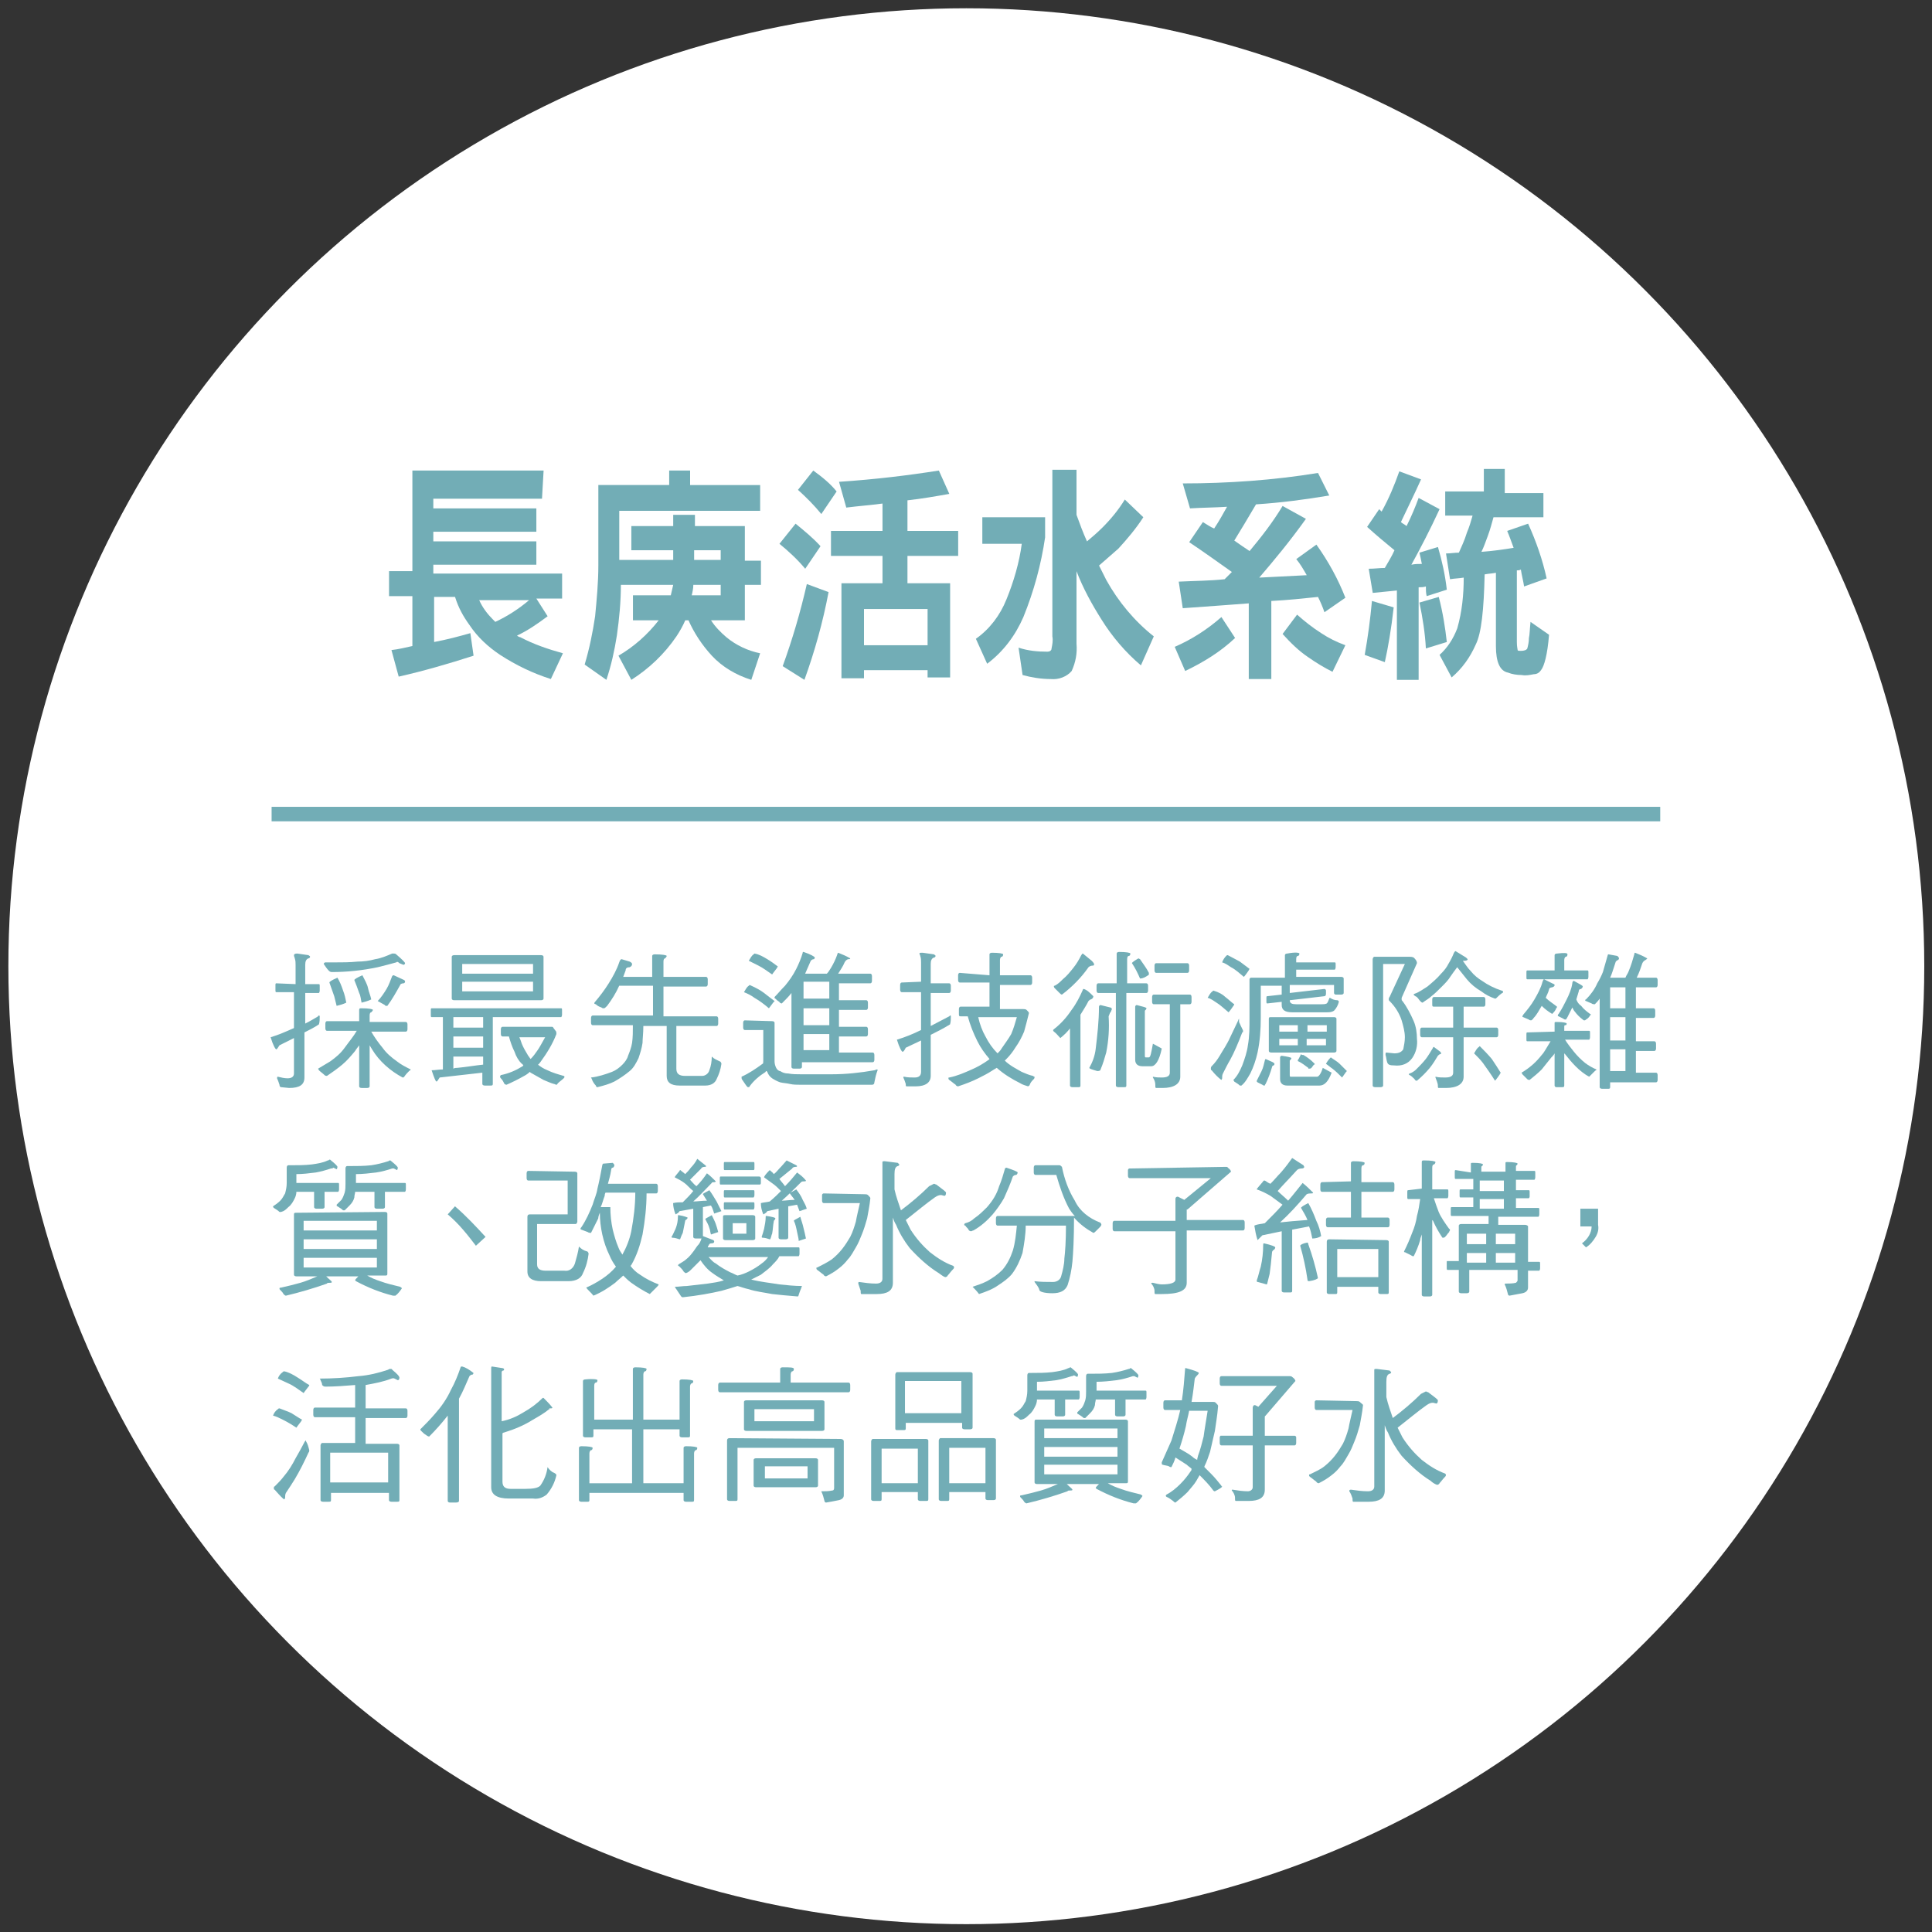 <?xml version="1.0" encoding="utf-8"?>
<!-- Generator: Adobe Illustrator 22.1.0, SVG Export Plug-In . SVG Version: 6.00 Build 0)  -->
<svg version="1.1" id="圖層_1" xmlns="http://www.w3.org/2000/svg" xmlns:xlink="http://www.w3.org/1999/xlink" x="0px" y="0px"
	 viewBox="0 0 240 240" style="enable-background:new 0 0 240 240;" xml:space="preserve">
<rect x="0" y="0" width="240" height="240" fill="#333333" stroke="none"/>
<style type="text/css">
	.st0{fill:#FFFFFF;}
	.st1{fill:#72ADB6;}
</style>
<g id="section7_imgicon3" transform="translate(-4084 -13179)">
	<g id="字" transform="translate(4084.34 13021.427)">
		<circle id="Ellipse_344" class="st0" cx="119.7" cy="277.6" r="119"/>
		<g id="Group_6279" transform="translate(452.188 361.326)">
			<g id="Group_6278">
				<path id="Path_41566" class="st1" d="M-385.2-141.8h-13.5v1.2h12.8v2.9h-12.8v1.2h12.8v2.9h-12.8v1.1h16v3.1h-3.2l1.4,2.2
					c-1.2,0.9-2.5,1.8-3.8,2.4c0.1,0.1,0.3,0.2,0.4,0.2c1.7,0.9,3.5,1.5,5.3,2l-1.5,3.2c-2.2-0.7-4.3-1.7-6.3-3
					c-1.5-1-2.8-2.2-3.8-3.7c-0.8-1.1-1.4-2.2-1.8-3.5h-2.6v5.6c1.6-0.3,3.1-0.7,4.5-1.1l0.4,2.8c-3.1,1-6.2,1.9-9.3,2.6l-0.9-3.3
					c0.9-0.1,1.7-0.3,2.6-0.5v-6.2h-2.9v-3.1h2.9v-12.5h16.3L-385.2-141.8z M-386.8-129.2h-6.2c0.4,0.9,1,1.7,1.7,2.4
					c0.1,0.1,0.2,0.2,0.3,0.3C-389.5-127.2-388.1-128.1-386.8-129.2L-386.8-129.2z"/>
				<path id="Path_41567" class="st1" d="M-366.8-145.3v1.8h8.7v3.2h-17.5v6.1h6.7v-1.2h-5.2v-3h5.2v-1.4h2.7v1.4h6.2v4.3h2v3h-2
					v4.4h-4.2c0.5,0.8,1.2,1.5,1.9,2.1c1.2,1,2.7,1.7,4.2,2l-1.1,3.3c-1.9-0.6-3.6-1.6-4.9-3c-1.2-1.3-2.2-2.8-2.9-4.4h-0.4
					c-0.3,0.7-0.7,1.4-1.1,2c-1.5,2.2-3.4,4-5.6,5.4l-1.6-3c1.9-1.1,3.6-2.6,5-4.4h-3.2v-3.1h4.7c0.1-0.4,0.2-0.9,0.3-1.3h-6.5
					c0,2.1-0.2,4.2-0.5,6.3c-0.3,1.9-0.7,3.7-1.3,5.5l-2.7-1.9c0.6-2,1-4,1.3-6c0.2-2.1,0.4-4.2,0.4-6.3v-10h8.8v-1.8L-366.8-145.3z
					 M-366.6-129.8h3.6v-1.3h-3.4C-366.4-130.7-366.5-130.2-366.6-129.8L-366.6-129.8z M-366.3-134.2h3.3v-1.2h-3.3L-366.3-134.2z"
					/>
				<path id="Path_41568" class="st1" d="M-350.6-135.9l-1.9,2.8c-1-1.2-2.1-2.2-3.2-3.1l2-2.5
					C-352.6-137.8-351.5-136.9-350.6-135.9z M-349.6-130.2c-0.7,3.7-1.7,7.3-3,10.9l-2.7-1.7c1.2-3.3,2.2-6.7,3-10.2L-349.6-130.2z
					 M-348.6-142.7l-1.9,2.8c-0.9-1.1-1.9-2.1-2.9-3l1.9-2.4C-350.4-144.5-349.4-143.7-348.6-142.7L-348.6-142.7z M-334.6-142.4
					c-1.7,0.3-3.4,0.6-5.2,0.8v3.8h6.3v3.1h-6.3v3.4h5.3v11.7h-2.8v-0.9h-7.9v1h-2.8v-11.8h5.1v-3.4h-6.4v-3.1h6.4v-3.4
					c-1.5,0.2-2.9,0.3-4.5,0.5l-0.9-3.2c4.5-0.3,8.6-0.8,12.4-1.4L-334.6-142.4z M-337.3-123.6v-4.5h-7.9v4.5H-337.3z"/>
				<path id="Path_41569" class="st1" d="M-322.7-139.5v2.5c-0.5,3.4-1.4,6.7-2.7,9.9c-1,2.3-2.5,4.3-4.5,5.8l-1.4-3.1
					c1.7-1.2,3-2.9,3.8-4.9c0.9-2.2,1.6-4.6,1.9-6.9h-4.9v-3.3L-322.7-139.5z M-318.8-145.3v5.5c0.4,1.1,0.8,2.2,1.3,3.3
					c0.6-0.5,1.3-1.1,1.9-1.7c1.1-1.1,2-2.2,2.8-3.5l2.3,2.2c-0.9,1.4-2,2.7-3.1,3.9c-0.8,0.7-1.6,1.4-2.4,2.1
					c0.3,0.6,0.6,1.2,0.9,1.8c1.5,2.7,3.5,5.1,5.9,7l-1.6,3.6c-1.9-1.6-3.6-3.6-4.9-5.7c-1.2-1.9-2.3-3.9-3.1-6v9
					c0.1,1.2-0.1,2.3-0.6,3.4c-0.6,0.7-1.6,1.1-2.6,1c-1.2,0-2.4-0.2-3.5-0.5l-0.5-3.4c1.2,0.4,2.4,0.5,3.6,0.5
					c0.2,0,0.5-0.1,0.5-0.4c0.1-0.5,0.2-1,0.1-1.5v-20.7H-318.8z"/>
				<path id="Path_41570" class="st1" d="M-299.1-124.5c-1.8,1.7-3.9,3-6.2,4.1l-1.3-3c2.1-0.9,4.1-2.2,5.8-3.7L-299.1-124.5z
					 M-287.4-142.2c-3,0.5-6,0.9-9.1,1.1c-1,1.7-1.9,3.2-2.7,4.5c0.7,0.5,1.3,0.9,1.9,1.3c1.5-1.8,2.9-3.6,4.1-5.6l2.9,1.6
					c-2,2.8-4,5.2-5.8,7.3c2.1-0.1,4-0.2,5.9-0.3c-0.4-0.7-0.8-1.4-1.3-2l2.5-1.8c1.5,2.1,2.7,4.3,3.6,6.6l-2.6,1.8
					c-0.2-0.6-0.5-1.3-0.8-1.9c-1.9,0.2-3.8,0.4-5.8,0.5v9.7h-2.8v-9.4c-2.6,0.2-5.4,0.4-8.2,0.6l-0.5-3.3c2-0.1,3.9-0.1,5.7-0.3
					c0.3-0.3,0.6-0.6,0.9-0.9c-1.7-1.2-3.5-2.5-5.3-3.7l1.7-2.5c0.5,0.3,0.9,0.6,1.4,0.8c0.6-0.9,1.1-1.8,1.6-2.7
					c-1.5,0.1-3,0.1-4.6,0.2l-0.9-3.1c5.6,0,11.3-0.4,16.8-1.3L-287.4-142.2z M-288.4-125.1c0.9,0.6,1.9,1.1,3,1.5l-1.6,3.3
					c-1-0.5-2-1.1-3-1.8c-1.2-0.8-2.2-1.8-3.2-2.9l1.8-2.4C-290.5-126.6-289.5-125.8-288.4-125.1L-288.4-125.1z"/>
				<path id="Path_41571" class="st1" d="M-279.4-128.3c-0.3,2.7-0.7,5-1.1,6.8l-2.5-0.9c0.4-2.2,0.7-4.5,0.9-6.7L-279.4-128.3z
					 M-276-144.2c-0.9,2-1.8,3.8-2.5,5.3c0.2,0.2,0.5,0.3,0.7,0.5c0.6-1.2,1.1-2.4,1.5-3.5l2.6,1.4c-1.2,2.6-2.4,4.9-3.5,6.9
					c0.4-0.1,0.9-0.1,1.3-0.1c-0.1-0.5-0.2-1-0.3-1.4l2.3-0.7c0.5,1.7,0.9,3.5,1.1,5.3l-2.5,0.8c-0.1-0.4-0.1-0.8-0.1-1.2
					c-0.3,0.1-0.6,0.1-0.9,0.1v11.5h-2.7v-11.1c-1,0.1-2,0.2-3,0.3l-0.5-3c0.7,0,1.4-0.1,2-0.1c0.4-0.7,0.9-1.5,1.2-2.2
					c-1.1-0.9-2.3-1.9-3.4-2.9l1.5-2.2c0.1,0.1,0.2,0.2,0.3,0.3c0.9-1.6,1.6-3.3,2.2-5L-276-144.2z M-272.8-124l-2.6,0.8
					c-0.1-1.9-0.4-3.8-0.8-5.7l2.4-0.7C-273.3-127.7-273-125.8-272.8-124L-272.8-124z M-265.6-145.3v2.8h4.8v3h-6.2
					c-0.2,0.7-0.4,1.5-0.7,2.3c-0.3,0.8-0.5,1.4-0.8,2c1.4-0.1,2.8-0.3,4-0.5c-0.3-0.8-0.5-1.4-0.8-2.1l2.6-0.9
					c1,2.2,1.8,4.5,2.3,6.8l-2.8,1c-0.1-0.7-0.3-1.4-0.4-2.1c-0.2,0.1-0.3,0.1-0.5,0.1v8.9c0,0.6,0.1,0.9,0.1,1
					c0,0.1,0.2,0.1,0.4,0.1c0.4,0,0.7-0.1,0.8-0.3c0.1-0.4,0.2-0.8,0.2-1.3c0.1-0.4,0.1-1.1,0.2-2l2.3,1.6c-0.2,2.5-0.6,3.9-1,4.4
					c-0.2,0.3-0.5,0.5-0.9,0.5c-0.5,0.1-1,0.2-1.5,0.1c-0.6,0-1.2-0.1-1.7-0.3c-1-0.2-1.5-1.3-1.5-3.3v-9.1
					c-0.5,0.1-0.9,0.1-1.4,0.2c-0.1,4.4-0.4,7.3-1.1,8.7c-0.7,1.6-1.7,3-3,4.1l-1.5-2.8c1-0.9,1.7-2,2.2-3.3
					c0.6-2.1,0.8-4.2,0.8-6.3c-0.6,0.1-1.1,0.1-1.7,0.2l-0.5-3.2c0.5,0,1.1-0.1,1.6-0.1c0.3-0.7,0.7-1.5,1-2.5
					c0.3-0.7,0.5-1.4,0.7-2.1h-3.4v-3h4.8v-2.8H-265.6z"/>
			</g>
		</g>
		<rect id="Rectangle_78" x="33.4" y="257.8" class="st1" width="172.5" height="1.8"/>
		<g id="Group_6280" transform="translate(437.678 421.125)">
			<path id="Path_41572" class="st1" d="M-401.3-141.3v-2.4c0-0.3,0-0.5-0.1-0.8c0-0.1-0.1-0.2-0.1-0.4c0-0.1,0.1-0.2,0.4-0.2
				l1.4,0.2c0.1,0.1,0.2,0.1,0.2,0.2c0,0.1-0.1,0.2-0.2,0.2c-0.3,0.1-0.4,0.4-0.4,0.8v2.4h1.7c0.1,0,0.1,0.1,0.1,0.2v0.6
				c0,0.2-0.1,0.3-0.1,0.3h-1.7v3.8c0.6-0.3,1.1-0.6,1.6-0.9c0,0,0-0.1,0.1-0.1c0.1,0,0.1,0.1,0.1,0.1c0,0,0,0,0,0
				c0,0.3,0,0.7-0.1,1c-0.6,0.4-1.2,0.7-1.8,1v5.6c0,0.9-0.6,1.3-1.9,1.3l-1-0.1c-0.1,0-0.2-0.1-0.2-0.3c-0.1-0.3-0.2-0.6-0.3-0.8
				c0-0.1,0-0.2,0.1-0.2c0.4,0.1,0.8,0.2,1.2,0.2c0.5,0,0.8-0.2,0.8-0.6v-4.4c-0.6,0.3-1.2,0.6-1.8,0.9c-0.2,0.3-0.3,0.5-0.4,0.5
				c-0.1,0-0.4-0.5-0.7-1.5c1-0.3,1.9-0.7,2.8-1.1c0,0,0.1,0,0.1-0.1v-4.4h-2.2c-0.1,0-0.1-0.1-0.1-0.3v-0.6c0-0.1,0-0.2,0.1-0.2
				L-401.3-141.3z M-393.4-136.7v-1.4c0-0.2,0.1-0.2,0.3-0.2c0.9,0,1.4,0.1,1.4,0.2s-0.1,0.2-0.2,0.3c-0.1,0-0.2,0.1-0.2,0.4v0.8
				h4.5c0.1,0,0.2,0.1,0.2,0.3v0.6c0,0.2-0.1,0.3-0.2,0.3h-4.3c0.4,0.7,0.9,1.4,1.4,2c0.5,0.7,1.1,1.2,1.8,1.7
				c0.5,0.4,1.1,0.7,1.7,1c0,0.1-0.1,0.1-0.2,0.2c-0.2,0.2-0.4,0.4-0.6,0.7c-0.1,0.1-0.1,0.1-0.2,0.1c-1.5-0.8-2.9-2-3.8-3.5
				c-0.1-0.2-0.2-0.3-0.3-0.5v5.1c0,0.1-0.1,0.2-0.3,0.2h-0.7c-0.2,0-0.3-0.1-0.3-0.2v-5.1c-0.2,0.3-0.4,0.5-0.5,0.7
				c-0.5,0.6-1,1.2-1.6,1.7c-0.6,0.5-1.3,1-1.9,1.4c-0.1,0-0.2,0-0.3-0.1c-0.2-0.2-0.5-0.4-0.7-0.6c0-0.1-0.1-0.1-0.1-0.2
				c0.5-0.3,1-0.6,1.5-0.9c0.7-0.5,1.3-1,1.8-1.7c0.5-0.7,1.1-1.4,1.5-2.1h-3.7c-0.1,0-0.2-0.1-0.2-0.3v-0.6c0-0.2,0.1-0.3,0.2-0.3
				L-393.4-136.7z M-388.8-144c-0.7,0.2-1.5,0.4-2.3,0.6c-1.9,0.4-3.8,0.6-5.7,0.6c-0.2,0-0.3-0.1-0.4-0.2c-0.2-0.2-0.4-0.5-0.6-0.8
				c0-0.1,0.1-0.2,0.2-0.2c0,0,0,0,0,0h1.1c1,0,1.9,0,2.9-0.1c0.7,0,1.5-0.1,2.2-0.3c0.7-0.1,1.4-0.4,2.1-0.7c0.1,0,0.1,0,0.2,0
				c0.1,0,0.2,0,0.3,0.1c0.7,0.6,1.1,1,1.1,1.1c0,0.1-0.1,0.2-0.2,0.2c0,0,0,0,0,0l-0.5-0.2C-388.6-144.1-388.7-144.1-388.8-144
				L-388.8-144z M-395.4-140.5c0.2,0.5,0.3,1,0.4,1.5c-0.4,0.2-0.8,0.3-1.2,0.4c-0.1-0.4-0.2-0.8-0.3-1.2c-0.2-0.6-0.4-1.1-0.6-1.7
				c0-0.1,0.3-0.3,1-0.6C-395.8-141.6-395.6-141.1-395.4-140.5L-395.4-140.5z M-392.3-140.8c0.1,0.5,0.3,0.9,0.4,1.4
				c-0.4,0.2-0.8,0.3-1.2,0.4c-0.1-0.4-0.1-0.8-0.3-1.2c-0.2-0.6-0.4-1.1-0.6-1.6c0-0.1,0.3-0.3,1-0.6
				C-392.7-141.8-392.4-141.3-392.3-140.8L-392.3-140.8z M-387.8-141.8c0.1,0.1,0.1,0.1,0.1,0.2c0,0.1-0.1,0.2-0.2,0.2
				c-0.2,0-0.4,0.1-0.4,0.2c-0.5,0.9-1,1.8-1.6,2.6c-0.2,0-0.3,0-0.3-0.1l-0.9-0.5c0.4-0.4,0.8-1,1.1-1.5c0.3-0.5,0.5-1.1,0.7-1.6
				c0.1-0.1,0.1-0.1,0.2-0.1L-387.8-141.8z"/>
			<path id="Path_41573" class="st1" d="M-368.3-138.3c0.1,0,0.1,0.1,0.1,0.2v0.6c0,0.2-0.1,0.3-0.1,0.3h-8.5v8.3
				c0,0.2-0.1,0.2-0.3,0.2h-0.7c-0.2,0-0.3-0.1-0.3-0.2v-1.4c-1.8,0.2-3.5,0.4-5.3,0.6c-0.2,0.3-0.3,0.5-0.4,0.5
				c-0.1,0-0.3-0.5-0.6-1.4c0.4,0,0.9-0.1,1.4-0.1v-6.5h-1.4c-0.1,0-0.1-0.1-0.1-0.3v-0.6c0-0.1,0-0.2,0.1-0.2L-368.3-138.3z
				 M-370.8-144.9c0.2,0,0.3,0.1,0.3,0.2v5.2c0,0.1-0.1,0.2-0.3,0.2h-10.8c-0.2,0-0.3-0.1-0.3-0.2v-5.2c0-0.1,0.1-0.2,0.3-0.2
				L-370.8-144.9z M-378-135.9v-1.3h-3.7v1.3H-378z M-378-133.4v-1.4h-3.7v1.4H-378z M-381.2-130.9c1.1-0.1,2.2-0.3,3.2-0.4v-1h-3.7
				v1.5C-381.5-130.9-381.4-130.9-381.2-130.9L-381.2-130.9z M-371.8-142.6v-1.2h-8.8v1.2H-371.8z M-371.8-141.6h-8.8v1.2h8.8
				V-141.6z M-369.5-136c0.1,0,0.2,0,0.2,0.1l0.3,0.4c0.1,0.1,0.1,0.2,0.1,0.4c-0.5,1.3-1.2,2.4-2,3.5c-0.1,0.1-0.2,0.3-0.3,0.3
				c0.4,0.3,0.7,0.5,1.2,0.7c0.6,0.3,1.3,0.5,2,0.7c0.1,0,0.1,0.1,0.1,0.1c0,0.1,0,0.1-0.1,0.2c-0.2,0.2-0.5,0.4-0.7,0.6
				c-0.1,0.1-0.1,0.2-0.2,0.2c-0.1,0-0.2-0.1-0.3-0.1c-0.4-0.1-0.8-0.3-1.3-0.5c-0.5-0.3-1.1-0.6-1.6-0.9c0,0-0.1-0.1-0.1-0.1
				c-0.2,0.2-0.5,0.4-0.7,0.5c-0.7,0.4-1.5,0.8-2.2,1.1c-0.1,0-0.3-0.1-0.3-0.2c-0.1-0.2-0.2-0.4-0.4-0.6c-0.1-0.1-0.1-0.2-0.1-0.2
				c0-0.1,0.1-0.2,0.1-0.2c1-0.2,1.9-0.6,2.7-1.1l0.1-0.1c-0.1-0.1-0.1-0.2-0.2-0.2c-0.4-0.4-0.7-0.9-0.9-1.5
				c-0.3-0.6-0.5-1.2-0.7-1.9h-0.8c-0.1,0-0.2-0.1-0.2-0.3v-0.6c0-0.2,0.1-0.3,0.2-0.3L-369.5-136z M-373.2-133.9
				c0.2,0.5,0.5,1,0.8,1.5c0.1,0.1,0.2,0.3,0.3,0.4c0.3-0.3,0.6-0.7,0.8-1c0.3-0.4,0.6-1,1-1.7h-3.2
				C-373.4-134.5-373.3-134.2-373.2-133.9L-373.2-133.9z"/>
			<path id="Path_41574" class="st1" d="M-359.8-144.1c0.2,0.1,0.3,0.2,0.3,0.3c0,0.2-0.1,0.3-0.3,0.4c-0.3,0-0.5,0.1-0.5,0.4
				c-0.1,0.3-0.2,0.5-0.3,0.8h3.6v-2.6c0-0.1,0.1-0.2,0.3-0.2c1,0,1.5,0.1,1.5,0.2c0,0.1-0.1,0.2-0.2,0.3c-0.1,0-0.2,0.1-0.2,0.4
				v1.9h5.3c0.1,0,0.2,0.1,0.2,0.3v0.6c0,0.2-0.1,0.3-0.2,0.3h-5.3v3.7h6.6c0.1,0,0.2,0.1,0.2,0.3v0.6c0,0.2-0.1,0.3-0.2,0.3h-5v5.3
				c0,0.6,0.3,0.9,1.1,0.9h2.1c0.4,0,0.8-0.3,0.9-0.7c0.2-0.5,0.3-1.1,0.3-1.7c0.3,0.3,0.6,0.4,1,0.6c0.1,0,0.2,0.2,0.2,0.3
				c-0.1,0.7-0.3,1.3-0.6,1.9c-0.2,0.5-0.7,0.8-1.4,0.8h-3.2c-1.1,0-1.6-0.4-1.6-1.2v-6.2h-2.9c0,0.9-0.1,1.6-0.1,2.1
				c-0.1,0.7-0.3,1.3-0.5,1.9c-0.3,0.6-0.6,1.2-1.1,1.6c-0.6,0.5-1.2,0.9-1.9,1.3c-0.6,0.3-1.3,0.5-2.1,0.7c-0.1,0-0.2-0.1-0.2-0.2
				c-0.2-0.2-0.4-0.5-0.5-0.8c0-0.1-0.1-0.1-0.1-0.2c0.9-0.1,1.8-0.4,2.6-0.7c0.5-0.2,0.9-0.5,1.3-0.9c0.3-0.3,0.6-0.7,0.7-1.1
				c0.2-0.5,0.4-1,0.5-1.6c0.1-0.7,0.1-1.4,0.1-2.2h-5c-0.1,0-0.2-0.1-0.2-0.3v-0.6c0-0.2,0.1-0.3,0.2-0.3h7.5v-3.7h-4.2
				c-0.4,0.9-0.9,1.7-1.5,2.5c-0.2,0.2-0.3,0.3-0.4,0.3c-0.1,0-0.2,0-0.3-0.1c-0.3-0.1-0.5-0.2-0.7-0.4c-0.1,0-0.2-0.1-0.2-0.1
				s0-0.1,0.1-0.2c0.6-0.7,1.2-1.5,1.7-2.3c0.5-0.8,1-1.7,1.3-2.6c0.1-0.3,0.2-0.4,0.3-0.4L-359.8-144.1z"/>
			<path id="Path_41575" class="st1" d="M-342.1-136.7c0.2,0,0.3,0.1,0.3,0.2v4.8c0,0.3,0.1,0.6,0.2,0.8c0.1,0.2,0.3,0.4,0.5,0.4
				c0.3,0.2,0.6,0.3,1,0.3c0.5,0.1,1.1,0.1,1.6,0.1h3.8c1.8,0,3.6-0.2,5.3-0.5c0.1,0,0.2-0.1,0.3-0.1c0.1,0,0.1,0,0.1,0.1
				c-0.2,0.5-0.3,1-0.4,1.5c0,0.2-0.1,0.3-0.3,0.3h-8.9c-0.4,0-0.9,0-1.3-0.1c-0.4-0.1-0.8-0.1-1.2-0.2c-0.3-0.1-0.7-0.3-1-0.5
				c-0.3-0.2-0.5-0.5-0.6-0.8l-0.1-0.1c-0.1,0-0.1,0-0.1,0.1c-0.8,0.5-1.5,1.1-2,1.8c0,0.1-0.1,0.1-0.2,0.1c-0.1,0-0.3-0.3-0.7-0.9
				c-0.1-0.1-0.1-0.2-0.1-0.4c0.9-0.4,1.8-1,2.6-1.6c0.1,0,0.1-0.2,0.1-0.4v-3.8h-2.3c-0.1,0-0.2-0.1-0.2-0.3v-0.6
				c0-0.2,0.1-0.3,0.2-0.3L-342.1-136.7z M-343.1-140.2c0.5,0.4,0.9,0.7,1.3,1c0,0.1-0.1,0.1-0.1,0.1l-0.6,0.8
				c-0.6-0.5-1.1-0.9-1.8-1.3c-0.4-0.3-0.8-0.5-1.3-0.7c0.2-0.3,0.3-0.6,0.6-0.8c0.1-0.1,0.1-0.1,0.1-0.1
				C-344-140.8-343.5-140.5-343.1-140.2L-343.1-140.2z M-342.7-144.4c0.5,0.3,0.9,0.6,1.3,0.9c0,0.1-0.1,0.1-0.1,0.2
				c-0.4,0.5-0.6,0.8-0.6,0.8c-0.6-0.4-1.1-0.8-1.7-1.1c-0.4-0.2-0.8-0.4-1.2-0.6c0.2-0.3,0.3-0.6,0.6-0.8c0.1-0.1,0.1-0.1,0.1-0.1
				C-343.7-145-343.2-144.7-342.7-144.4L-342.7-144.4z M-336.8-144.6c0,0.1-0.1,0.2-0.1,0.2c-0.2,0-0.3,0.1-0.4,0.2
				c-0.2,0.5-0.5,1.1-0.7,1.6h2.7c0.2-0.2,0.3-0.4,0.5-0.7c0.3-0.5,0.6-1.1,0.8-1.7c0-0.1,0.1-0.2,0.1-0.2c0.5,0.2,1,0.4,1.5,0.7
				c0,0.1-0.1,0.1-0.2,0.1c-0.2,0-0.4,0.2-0.5,0.4c-0.2,0.5-0.5,0.9-0.8,1.4h4c0.1,0,0.2,0.1,0.2,0.3v0.6c0,0.2-0.1,0.3-0.2,0.3
				h-3.9v2.1h3.4c0.1,0,0.2,0.1,0.2,0.3v0.6c0,0.2-0.1,0.3-0.2,0.3h-3.4v2.1h3.4c0.1,0,0.2,0.1,0.2,0.3v0.6c0,0.2-0.1,0.3-0.2,0.3
				h-3.4v2h4.2c0.1,0,0.2,0.1,0.2,0.3v0.6c0,0.2-0.1,0.3-0.2,0.3h-8.8v0.6c0,0.1-0.1,0.2-0.3,0.2h-0.7c-0.2,0-0.3-0.1-0.3-0.2v-9.2
				c-0.3,0.4-0.7,0.8-1.2,1.3c-0.1,0-0.3-0.1-0.3-0.2c-0.2-0.1-0.4-0.3-0.5-0.4c-0.1,0-0.1-0.1-0.1-0.2c0.4-0.4,0.8-0.9,1.3-1.4
				c0.5-0.6,1-1.3,1.4-2.1c0.3-0.6,0.6-1.3,0.8-2c0-0.1,0-0.1,0.1-0.1C-337.3-145-336.8-144.7-336.8-144.6L-336.8-144.6z
				 M-335-141.6h-3.2v2.1h3.2V-141.6z M-335-136.2v-2.1h-3.2v2.1H-335z M-335-133.1v-2h-3.2v2H-335z"/>
			<path id="Path_41576" class="st1" d="M-323.6-141.6v-2.4c0-0.3,0-0.5-0.1-0.8c0-0.1-0.1-0.2-0.1-0.3c0-0.1,0.1-0.1,0.4-0.1
				l1.4,0.2c0.1,0.1,0.2,0.1,0.2,0.2c0,0.1-0.1,0.2-0.2,0.2c-0.3,0.1-0.4,0.4-0.4,0.8v2.4h2.3c0.1,0,0.2,0.1,0.2,0.3v0.6
				c0,0.2-0.1,0.3-0.2,0.3h-2.3v4.1c0.8-0.4,1.5-0.8,2.3-1.2c0,0,0.1-0.1,0.1-0.1c0.1,0,0.1,0,0.1,0.1c0,0,0,0,0,0
				c0,0.3,0,0.7-0.1,1c-0.8,0.5-1.6,0.9-2.4,1.3v5.1c0,0.8-0.6,1.3-1.9,1.3h-1.1c-0.1,0-0.1-0.1-0.1-0.3c-0.1-0.3-0.2-0.6-0.3-0.8
				c0-0.1,0-0.1,0.1-0.1c0.4,0.1,0.9,0.1,1.3,0.1c0.5,0,0.8-0.2,0.8-0.7v-3.9c-0.6,0.3-1.3,0.6-1.9,0.9c-0.2,0.4-0.3,0.5-0.4,0.5
				c-0.1,0-0.4-0.5-0.7-1.5c1-0.3,2-0.7,3-1.2v-4.7h-2.4c-0.1,0-0.2-0.1-0.2-0.3v-0.6c0-0.2,0.1-0.3,0.2-0.3L-323.6-141.6z
				 M-315.1-142.4v-2.6c0-0.1,0.1-0.2,0.3-0.2c0.9,0,1.4,0.1,1.4,0.2c0,0.2-0.1,0.3-0.2,0.3c-0.1,0-0.2,0.2-0.2,0.4v1.9h3.8
				c0.1,0,0.2,0.1,0.2,0.3v0.6c0,0.2-0.1,0.3-0.2,0.3h-3.8v3h2.9c0.1,0,0.3,0,0.4,0.1c0.2,0.2,0.3,0.3,0.3,0.4
				c-0.2,0.8-0.4,1.6-0.6,2.3c-0.3,0.7-0.6,1.3-1.1,2c-0.3,0.5-0.7,1-1.1,1.4c-0.1,0.1-0.1,0.1-0.2,0.2c0.6,0.6,1.4,1,2.1,1.4
				c0.5,0.2,0.9,0.4,1.4,0.5c0.1,0.1,0.2,0.1,0.2,0.1c0,0.1,0,0.2-0.1,0.3c-0.2,0.2-0.4,0.4-0.5,0.7c0,0.1-0.1,0.1-0.2,0.2
				c-0.3-0.1-0.7-0.2-1-0.4c-1-0.5-2-1.1-2.9-1.9c-0.2,0.1-0.3,0.2-0.5,0.3c-0.6,0.4-1.2,0.7-1.8,1c-0.8,0.4-1.6,0.7-2.5,1
				c-0.1,0-0.3-0.1-0.3-0.2c-0.3-0.2-0.5-0.4-0.8-0.6c-0.1-0.1-0.1-0.1-0.1-0.2c0-0.1,0-0.1,0.1-0.1c1-0.2,1.9-0.6,2.8-1
				c0.7-0.3,1.4-0.7,2.1-1.2l0.1-0.1c-0.6-0.7-1.1-1.4-1.5-2.2c-0.5-1-0.9-2-1.2-3.1h-0.9c-0.2,0-0.2-0.1-0.2-0.3v-0.6
				c0-0.2,0.1-0.3,0.2-0.3h3.6v-3h-3.7c-0.1,0-0.2-0.1-0.2-0.3v-0.6c0-0.2,0.1-0.3,0.2-0.3L-315.1-142.4z M-315.6-134.8
				c0.4,0.8,0.9,1.5,1.5,2.1c0.2-0.2,0.4-0.4,0.5-0.6c0.4-0.6,0.8-1.1,1.2-1.8c0.3-0.7,0.5-1.4,0.7-2.1h-4.8
				C-316.3-136.3-316-135.5-315.6-134.8L-315.6-134.8z"/>
			<path id="Path_41577" class="st1" d="M-302.2-139.8c0,0.2-0.1,0.3-0.3,0.4c-0.1,0-0.2,0.1-0.3,0.2c-0.3,0.6-0.7,1.2-1,1.7v8.8
				c0,0.2-0.1,0.2-0.3,0.2h-0.7c-0.2,0-0.3-0.1-0.3-0.2v-7.1c-0.3,0.4-0.7,0.8-1.2,1.2c-0.3-0.3-0.5-0.6-0.8-0.8
				c-0.1-0.1-0.1-0.2-0.1-0.2l0.1-0.1c0.9-0.7,1.6-1.5,2.2-2.4c0.6-0.8,1-1.6,1.4-2.5c0-0.1,0.1-0.1,0.1-0.1
				C-303-140.6-302.6-140.2-302.2-139.8z M-302.4-144.2c0.1,0.1,0.2,0.2,0.3,0.4c0,0.2-0.1,0.2-0.2,0.2c-0.2,0-0.4,0.1-0.5,0.2
				c-0.9,1.3-2.1,2.5-3.3,3.4c-0.1,0-0.2-0.1-0.3-0.2c-0.2-0.2-0.4-0.4-0.6-0.6c-0.1-0.1-0.1-0.2-0.1-0.2c0-0.1,0-0.1,0.1-0.1
				c0.4-0.2,0.7-0.5,1-0.8c0.5-0.4,0.9-0.9,1.3-1.4c0.4-0.5,0.7-1,1-1.6c0.1-0.1,0.1-0.2,0.2-0.2L-302.4-144.2z M-300.1-138.4
				c0.1,0,0.2,0.1,0.2,0.2c0,0.1-0.1,0.2-0.1,0.3c-0.1,0.1-0.2,0.3-0.3,0.6c0.1,1.5,0,3-0.3,4.5c-0.2,0.7-0.4,1.4-0.7,2.1
				c0,0.1-0.1,0.2-0.4,0.2c-0.7-0.2-1-0.3-1-0.4c0.4-0.7,0.7-1.5,0.8-2.4c0.2-1.7,0.4-3.4,0.4-5.2c0-0.1,0.1-0.2,0.2-0.2
				L-300.1-138.4z M-299.3-141.5v-3.6c0-0.1,0.1-0.2,0.3-0.2c0.9,0,1.4,0.1,1.4,0.2c0,0.2-0.1,0.3-0.2,0.3c-0.1,0-0.2,0.1-0.2,0.4v3
				h2.4c0.1,0,0.2,0.1,0.2,0.3v0.6c0,0.2-0.1,0.3-0.2,0.3h-2.5v11.5c0,0.2-0.1,0.2-0.3,0.2h-0.7c-0.2,0-0.3-0.1-0.3-0.2v-11.5h-2.2
				c-0.1,0-0.2-0.1-0.2-0.3v-0.6c0-0.2,0.1-0.3,0.2-0.3H-299.3z M-296.4-144.4c0.4,0.6,0.8,1.1,1.1,1.7c0,0.2,0,0.3-0.1,0.3
				c-0.3,0.2-0.6,0.4-1,0.4c-0.3-0.7-0.6-1.3-1-1.9c0-0.1,0.3-0.3,0.8-0.6C-296.4-144.4-296.4-144.4-296.4-144.4L-296.4-144.4z
				 M-295.6-138.3c0,0.1-0.1,0.2-0.2,0.3v5.6c0,0.1,0,0.2,0.1,0.2h0.4c0.2,0,0.3-0.6,0.5-1.7l1.1,0.6c-0.3,1.5-0.8,2.2-1.3,2.2h-1.1
				c-0.6,0-0.9-0.3-0.9-0.8v-6.6c0-0.1,0.1-0.2,0.2-0.2C-296-138.5-295.6-138.4-295.6-138.3L-295.6-138.3z M-290.2-140
				c0.1,0,0.2,0.1,0.2,0.3v0.6c0,0.2-0.1,0.3-0.2,0.3h-1.2v9c0,0.9-0.8,1.4-2.2,1.4h-0.8c-0.1,0-0.1-0.1-0.1-0.4
				c0-0.3-0.1-0.6-0.3-0.9v-0.1c0.4,0.1,0.8,0.1,1.1,0.1c0.7,0,1-0.2,1-0.6v-8.5h-2c-0.1,0-0.2-0.1-0.2-0.3v-0.6
				c0-0.2,0.1-0.3,0.2-0.3L-290.2-140z M-290.5-143.9c0.1,0,0.2,0.1,0.2,0.3v0.6c0,0.2-0.1,0.3-0.2,0.3h-3.9c-0.1,0-0.2-0.1-0.2-0.3
				v-0.6c0-0.2,0.1-0.3,0.2-0.3H-290.5z"/>
			<path id="Path_41578" class="st1" d="M-285.8-139.7c0.4,0.3,0.8,0.7,1.1,0.9c0,0,0,0.1-0.1,0.2c-0.4,0.6-0.6,0.8-0.6,0.8
				c-0.5-0.4-1-0.9-1.5-1.2c-0.3-0.2-0.7-0.5-1.1-0.6c0.2-0.3,0.3-0.6,0.6-0.8c0.1-0.1,0.1-0.1,0.1-0.1
				C-286.6-140.3-286.1-140-285.8-139.7z M-284.1-136.6c0.3,0.7,0.5,1,0.5,1.1c0,0.1,0,0.2-0.1,0.2c-0.5,1.3-1,2.5-1.5,3.4
				c-0.3,0.5-0.6,1.1-0.9,1.7c-0.1,0.2-0.1,0.4-0.1,0.6c0,0.1-0.1,0.2-0.1,0.2c-0.4-0.3-0.8-0.7-1.2-1.2c-0.1,0-0.1-0.1-0.1-0.2
				c0-0.1,0-0.2,0.1-0.3c0.4-0.4,0.7-0.8,1-1.3c0.4-0.7,0.9-1.4,1.3-2.3c0.4-0.8,0.7-1.5,1-2.1c0-0.1,0.1-0.2,0.1-0.2
				C-284.1-136.7-284.1-136.7-284.1-136.6L-284.1-136.6z M-284-144.1c0.4,0.3,0.8,0.6,1.2,0.9l-0.1,0.2c-0.4,0.6-0.6,0.8-0.6,0.8
				c-0.5-0.4-1-0.9-1.6-1.2c-0.3-0.2-0.7-0.5-1.1-0.6c0.1-0.3,0.3-0.6,0.5-0.8c0.1-0.1,0.1-0.1,0.2-0.1
				C-284.9-144.6-284.4-144.3-284-144.1L-284-144.1z M-276.6-145.1c0,0.2-0.1,0.3-0.2,0.3c-0.1,0-0.2,0.1-0.2,0.4v0.4h4.8
				c0.1,0,0.1,0.1,0.1,0.2v0.4c0,0.2-0.1,0.3-0.1,0.3h-4.8v0.9h5.6c0.2,0,0.3,0.1,0.3,0.2v1.8c0,0.1-0.1,0.2-0.3,0.2h-0.7
				c-0.1,0-0.2-0.1-0.2-0.2v-1h-5.5v1l4.3-0.5c0.1,0,0.2,0.1,0.2,0.2v0.4c0,0.2-0.1,0.3-0.2,0.3l-4.3,0.5c0,0.4,0.3,0.5,0.8,0.5h3.2
				c0.2,0,0.4,0,0.6-0.1c0.1-0.1,0.2-0.3,0.3-0.6c0,0,0-0.1,0.1-0.1c0.3,0.2,0.6,0.3,0.9,0.3c0.1,0,0.2,0.1,0.2,0.2
				c-0.1,0.4-0.3,0.8-0.6,1.1c-0.3,0.2-0.6,0.2-0.9,0.2h-4.3c-0.9,0-1.3-0.3-1.3-0.9v-0.4l-1.8,0.2c-0.1,0-0.1-0.1-0.1-0.3v-0.4
				c0-0.1,0-0.2,0.1-0.2l1.8-0.2v-1.1h-2.6v4c0,1.4-0.1,2.9-0.4,4.3c-0.2,0.9-0.5,1.8-0.9,2.6c-0.3,0.5-0.6,1.1-1.1,1.5
				c-0.1,0-0.1,0-0.2,0c-0.2-0.2-0.4-0.3-0.7-0.5c0-0.1-0.1-0.1-0.1-0.2c0.5-0.5,0.8-1.1,1.1-1.8c0.3-0.8,0.6-1.7,0.7-2.5
				c0.2-1.1,0.2-2.2,0.2-3.4v-4.8c0-0.1,0.1-0.2,0.2-0.2h4.2v-2.8c0-0.1,0.1-0.2,0.3-0.2C-277.1-145.3-276.6-145.2-276.6-145.1
				L-276.6-145.1z M-279.9-131.6c0.1,0.1,0.2,0.1,0.2,0.2c0,0.1,0,0.1-0.1,0.2c-0.1,0-0.2,0.1-0.2,0.2c-0.2,0.7-0.5,1.5-0.8,2.1
				c-0.1,0.1-0.1,0.2-0.1,0.2c-0.1,0-0.2,0-0.3-0.1c-0.2-0.1-0.4-0.2-0.6-0.3l-0.1-0.1c0,0,0-0.1,0-0.1c0.2-0.4,0.4-0.8,0.6-1.2
				c0.2-0.4,0.3-0.9,0.4-1.3c0-0.1,0.1-0.2,0.1-0.2L-279.9-131.6z M-272.3-137.2c0.2,0,0.3,0.1,0.3,0.2v4c0,0.1-0.1,0.2-0.3,0.2
				h-7.8c-0.2,0-0.3-0.1-0.3-0.2v-4c0-0.2,0.1-0.2,0.3-0.2H-272.3z M-276.8-135.4v-0.8h-2.3v0.8H-276.8z M-276.8-134.5h-2.3v0.8h2.3
				V-134.5z M-277.6-132.1c0,0.1-0.1,0.2-0.2,0.3v1.8c0,0.1,0,0.2,0.1,0.2h3.3c0.2,0,0.5-0.4,0.7-1.1l1.1,0.6
				c-0.4,1.1-0.9,1.6-1.5,1.6h-4c-0.6,0-0.9-0.3-0.9-0.8v-2.7c0-0.1,0.1-0.2,0.2-0.2C-278.1-132.3-277.6-132.2-277.6-132.1
				L-277.6-132.1z M-276.1-132.5c0.5,0.3,0.9,0.6,1.3,1c0,0,0.1,0.1,0.1,0.1c0,0.1,0,0.1-0.1,0.1l-0.3,0.4c-0.1,0.1-0.2,0.1-0.3,0.1
				c-0.1,0-0.1,0-0.1-0.1c-0.4-0.3-0.8-0.6-1.2-0.8c-0.1,0-0.1-0.1-0.1-0.1c0-0.1,0-0.1,0.1-0.2l0.3-0.6
				C-276.3-132.5-276.3-132.5-276.1-132.5L-276.1-132.5z M-275.6-135.4h2.4v-0.8h-2.4V-135.4z M-273.3-134.5h-2.4v0.8h2.4V-134.5z
				 M-271.6-131.4c0.3,0.3,0.6,0.6,0.9,0.9l-0.1,0.1l-0.5,0.7c-0.4-0.4-0.8-0.8-1.2-1.1c-0.3-0.2-0.5-0.4-0.8-0.6
				c0.1-0.2,0.3-0.5,0.5-0.7c0,0,0.1-0.1,0.1-0.1C-272.3-131.9-271.9-131.7-271.6-131.4L-271.6-131.4z"/>
			<path id="Path_41579" class="st1" d="M-266.2-128.7c0,0.1-0.1,0.2-0.3,0.2h-0.7c-0.2,0-0.3-0.1-0.3-0.2v-15.7
				c0-0.1,0.1-0.3,0.2-0.3c0,0,0,0,0.1,0h4.2c0.2,0,0.4,0,0.6,0.1c0.2,0.2,0.4,0.4,0.4,0.7l-1.9,4.3c0,0.1,0,0.1,0,0.2
				c0,0.1,0,0.1,0.1,0.2c0.6,0.8,1,1.6,1.4,2.5c0.3,0.7,0.4,1.5,0.4,2.2c0.1,0.8-0.1,1.7-0.6,2.4c-0.5,0.7-1.3,1-2.2,0.9
				c-0.6,0-0.8-0.1-0.9-0.4c-0.1-0.3-0.1-0.6-0.2-0.9c0-0.2,0-0.3,0.1-0.3l1,0.1c0.6,0,0.9-0.2,1.1-0.5c0.1-0.5,0.2-1,0.2-1.5
				c0-0.7-0.2-1.4-0.4-2.1c-0.3-0.9-0.8-1.7-1.5-2.4c-0.1-0.1-0.1-0.1-0.1-0.2c0-0.1,0-0.2,0.1-0.3l1.9-4.1h-2.7L-266.2-128.7z
				 M-259.1-132.9c0.1,0.1,0.1,0.2,0.1,0.2s0,0.1-0.1,0.1c-0.1,0-0.2,0.1-0.3,0.2c-0.3,0.5-0.6,1-1,1.5c-0.5,0.6-1,1.1-1.6,1.6
				c-0.1,0-0.2,0-0.3-0.2c-0.2-0.2-0.4-0.4-0.6-0.5c-0.1,0-0.1-0.1-0.1-0.1c0,0,0-0.1,0.1-0.1c0.3-0.1,0.6-0.3,0.8-0.5
				c0.4-0.4,0.8-0.8,1.2-1.3c0.3-0.4,0.6-0.9,0.9-1.4c0-0.1,0.1-0.1,0.1-0.1L-259.1-132.9z M-255.9-144.6c0.1,0.1,0.2,0.2,0.2,0.2
				c0,0.1-0.1,0.2-0.4,0.2c-0.1,0-0.1,0-0.2,0c0.3,0.4,0.6,0.9,1,1.3c0.4,0.5,0.9,0.9,1.4,1.2c0.7,0.5,1.5,0.9,2.4,1.2
				c0.1,0,0.2,0.1,0.2,0.1c0,0.1,0,0.2-0.1,0.2c-0.3,0.2-0.5,0.4-0.7,0.6c-0.1,0.1-0.1,0.1-0.2,0.1c-0.6-0.2-1.2-0.5-1.7-0.9
				c-0.7-0.4-1.3-0.9-1.8-1.5c-0.4-0.5-0.8-1-1.2-1.5c-0.3,0.4-0.6,0.8-0.8,1.1c-0.3,0.5-0.7,0.9-1.1,1.3c-0.5,0.5-0.9,0.9-1.3,1.2
				c-0.3,0.3-0.7,0.5-1.1,0.8c-0.1,0-0.2-0.1-0.3-0.2c-0.2-0.2-0.3-0.5-0.6-0.6c-0.1-0.1-0.2-0.1-0.2-0.2c0,0,0-0.1,0.1-0.1
				c0.6-0.2,1.1-0.6,1.6-0.9c0.6-0.5,1.2-1,1.7-1.6c0.4-0.4,0.7-0.8,0.9-1.2c0.3-0.5,0.5-0.9,0.7-1.4c0.1-0.1,0.1-0.2,0.2-0.2
				L-255.9-144.6z M-253.7-139.7c0.1,0,0.2,0.1,0.2,0.3v0.6c0,0.2-0.1,0.3-0.2,0.3h-2.5v2.6h4.1c0.1,0,0.2,0.1,0.2,0.3v0.6
				c0,0.2-0.1,0.3-0.2,0.3h-4.1v4.9c0,0.9-0.8,1.4-2.2,1.4h-0.9c-0.1,0-0.1-0.1-0.1-0.3c0-0.3-0.2-0.7-0.3-1v-0.1
				c0.4,0.1,0.8,0.1,1.2,0.1c0.7,0,1-0.2,1-0.6v-4.4h-3.9c-0.1,0-0.2-0.1-0.2-0.3v-0.6c0-0.2,0.1-0.3,0.2-0.3h3.9v-2.6h-2.4
				c-0.2,0-0.2-0.1-0.2-0.3v-0.6c0-0.2,0.1-0.3,0.2-0.3H-253.7z M-252.7-132c0.4,0.6,0.8,1.2,1.1,1.7c0,0.1-0.1,0.1-0.1,0.2
				c-0.4,0.6-0.6,0.8-0.6,0.8c-0.5-0.8-1-1.5-1.5-2.2c-0.3-0.4-0.7-0.8-1.1-1.2c0.2-0.3,0.3-0.6,0.6-0.8c0.1-0.1,0.1-0.1,0.1-0.1
				C-253.7-133.1-253.2-132.6-252.7-132L-252.7-132z"/>
			<path id="Path_41580" class="st1" d="M-245.2-141.4c0.2,0.1,0.3,0.1,0.3,0.2c0,0.2-0.1,0.2-0.3,0.3c-0.2,0-0.4,0.1-0.4,0.3
				c-0.1,0.4-0.3,0.7-0.4,1c0.4,0.4,0.9,0.7,1.4,1.1c0,0.1,0,0.1-0.1,0.2c-0.1,0.3-0.3,0.5-0.5,0.7c-0.5-0.3-0.9-0.6-1.3-1
				c-0.3,0.5-0.6,1.1-1,1.5c-0.1,0.2-0.3,0.3-0.3,0.3c-0.1,0-0.2,0-0.3-0.1c-0.2-0.1-0.5-0.2-0.7-0.3c-0.1,0-0.1-0.1-0.1-0.1
				c0-0.1,0.1-0.1,0.1-0.2c0.5-0.6,1-1.2,1.4-1.9c0.4-0.7,0.8-1.4,1-2.2c0.1-0.2,0.1-0.3,0.2-0.3L-245.2-141.4z M-244.9-135.4v-1.1
				c0-0.1,0.1-0.1,0.2-0.1c0.9,0,1.3,0.1,1.3,0.2c0,0.2-0.1,0.2-0.2,0.2s-0.1,0.1-0.1,0.3v0.4h3.1c0.1,0,0.1,0.1,0.1,0.2v0.6
				c0,0.2-0.1,0.3-0.1,0.3h-3c0.3,0.5,0.7,1,1.1,1.5c0.4,0.5,0.9,1,1.4,1.4c0.4,0.3,0.9,0.6,1.4,0.8c0,0.1-0.1,0.1-0.2,0.2
				c-0.2,0.2-0.4,0.4-0.6,0.6c-0.1,0.1-0.1,0.1-0.1,0.1c-0.6-0.3-1.2-0.8-1.7-1.3c-0.5-0.5-0.9-1-1.3-1.5c0,0-0.1-0.1-0.1-0.1v4
				c0,0.2-0.1,0.2-0.3,0.2h-0.7c-0.1,0-0.2-0.1-0.2-0.2v-4c-0.1,0.2-0.3,0.4-0.4,0.5c-0.4,0.5-0.8,1-1.2,1.5c-0.5,0.5-1,0.9-1.5,1.3
				c-0.1,0-0.2,0-0.3-0.1c-0.2-0.2-0.4-0.4-0.6-0.6c0-0.1-0.1-0.1-0.1-0.2c1-0.6,1.8-1.3,2.5-2.2c0.3-0.3,0.6-0.9,1.1-1.7h-2.9
				c-0.1,0-0.1-0.1-0.1-0.3v-0.6c0-0.1,0-0.2,0.1-0.2L-244.9-135.4z M-243.3-145c0,0.2-0.1,0.3-0.2,0.3c-0.1,0-0.2,0.2-0.2,0.4v1.3
				h2.9c0.1,0,0.1,0.1,0.1,0.2v0.6c0,0.2-0.1,0.3-0.1,0.3h-7.5c-0.1,0-0.1-0.1-0.1-0.3v-0.6c0-0.1,0-0.2,0.1-0.2h3.4v-1.9
				c0-0.1,0.1-0.2,0.3-0.2C-243.7-145.2-243.3-145.2-243.3-145L-243.3-145z M-241.6-141.2c0.1,0.1,0.2,0.1,0.2,0.2
				c0,0.1-0.1,0.2-0.2,0.3c-0.2,0-0.3,0.1-0.3,0.3c0,0,0,0,0,0c-0.1,0.3-0.2,0.7-0.3,1c0.1,0.3,0.3,0.6,0.6,0.8
				c0.3,0.4,0.7,0.7,1.1,1c0.1,0,0.1,0.1,0.1,0.1s-0.1,0.1-0.1,0.1c-0.1,0.2-0.3,0.4-0.5,0.5c-0.1,0.1-0.1,0.1-0.2,0.1
				c-0.1,0-0.1,0-0.2-0.1c-0.4-0.3-0.7-0.6-1-1c-0.1-0.1-0.2-0.3-0.3-0.5c-0.2,0.4-0.4,0.8-0.6,1.2c-0.1,0.2-0.2,0.3-0.2,0.3
				c-0.1,0-0.2,0-0.3-0.1c-0.2-0.1-0.4-0.2-0.6-0.3c-0.1,0-0.1-0.1-0.1-0.1c0-0.1,0-0.1,0.1-0.2c0.4-0.6,0.7-1.2,1-1.8
				c0.3-0.6,0.6-1.3,0.7-2c0-0.2,0.1-0.3,0.2-0.3L-241.6-141.2z M-237.1-144.8c0.1,0.1,0.2,0.2,0.2,0.3c0,0.1-0.1,0.2-0.1,0.2
				c-0.1,0-0.2,0.1-0.3,0.2c-0.3,0.9-0.5,1.6-0.7,2h1.9c0.1-0.3,0.3-0.5,0.4-0.8c0.3-0.7,0.5-1.4,0.7-2.1c0-0.2,0.1-0.2,0.1-0.2
				c0.5,0.2,1,0.4,1.5,0.7c0,0.1-0.1,0.1-0.2,0.2c-0.2,0.1-0.3,0.2-0.4,0.4c-0.2,0.6-0.4,1.2-0.7,1.8h2.4c0.1,0,0.2,0.1,0.2,0.3v0.6
				c0,0.2-0.1,0.3-0.2,0.3h-2.5v2.6h2.2c0.1,0,0.2,0.1,0.2,0.3v0.6c0,0.2-0.1,0.3-0.2,0.3h-2.2v2.9h2.3c0.1,0,0.2,0.1,0.2,0.3v0.6
				c0,0.2-0.1,0.3-0.2,0.3h-2.3v2.7h2.5c0.1,0,0.2,0.1,0.2,0.3v0.6c0,0.2-0.1,0.3-0.2,0.3h-5.7v0.6c0,0.2-0.1,0.2-0.3,0.2h-0.7
				c-0.2,0-0.3-0.1-0.3-0.2v-11c-0.2,0.3-0.4,0.5-0.6,0.7c-0.1,0-0.3,0-0.4-0.1c-0.2-0.1-0.5-0.2-0.7-0.3c-0.1,0-0.1-0.1-0.1-0.1
				c0,0,0-0.1,0.1-0.1c0.6-0.6,1.1-1.3,1.4-2c0.3-0.5,0.5-0.9,0.7-1.4c0.2-0.7,0.4-1.4,0.6-2.1c0-0.1,0.1-0.1,0.1-0.1L-237.1-144.8z
				 M-236.1-140.9h-1.9v2.6h1.9V-140.9z M-236.1-137.2h-1.9v2.9h1.9V-137.2z M-236.1-130.5v-2.7h-1.9v2.7H-236.1z"/>
			<path id="Path_41581" class="st1" d="M-396.9-118.4c-0.6,0.2-1.3,0.4-1.9,0.5c-0.8,0.1-1.6,0.2-2.4,0.2v1.1h5.2
				c0.1,0,0.1,0.1,0.1,0.2v0.6c0,0.2-0.1,0.3-0.1,0.3h-1.7v1.9c0,0.1-0.1,0.2-0.3,0.2h-0.7c-0.2,0-0.3-0.1-0.3-0.2v-1.9h-2.2
				c0,0.3-0.1,0.6-0.2,0.8c-0.2,0.4-0.4,0.8-0.8,1.1c-0.3,0.3-0.5,0.5-0.9,0.6c-0.1,0-0.1,0-0.2,0c-0.2-0.2-0.4-0.3-0.7-0.5
				c-0.1-0.1-0.1-0.1-0.1-0.2c0.3-0.2,0.6-0.4,0.9-0.7c0.3-0.3,0.4-0.6,0.6-0.9c0.1-0.4,0.2-0.8,0.2-1.3v-1.9c0-0.2,0.1-0.3,0.2-0.3
				h0.3c0.9,0,1.7,0,2.6-0.1c0.7-0.1,1.4-0.2,2-0.5c0.1,0,0.1,0,0.2-0.1c0.1,0,0.1,0,0.2,0.1c0.5,0.4,0.8,0.7,0.8,0.8
				c0,0.2-0.1,0.3-0.1,0.3l-0.4-0.2C-396.7-118.4-396.8-118.4-396.9-118.4z M-390.2-113c0.2,0,0.3,0.1,0.3,0.2v7.5
				c0,0.2-0.1,0.2-0.3,0.2h-2.2c0.5,0.3,1,0.5,1.6,0.7c0.8,0.3,1.7,0.5,2.5,0.7c0.1,0.1,0.2,0.1,0.2,0.2c-0.2,0.3-0.5,0.7-0.8,0.9
				c-0.1,0-0.2,0-0.3,0c-1.6-0.4-3.1-1-4.6-1.8c-0.1-0.1-0.1-0.1-0.1-0.1c0-0.1,0.1-0.2,0.4-0.5h-4c0.4,0.4,0.7,0.6,0.7,0.7
				s-0.1,0.1-0.2,0.1c-0.2,0-0.4,0-0.4,0.1c-1.7,0.6-3.4,1.1-5.1,1.5c-0.1,0-0.2-0.1-0.3-0.2c-0.1-0.2-0.2-0.3-0.4-0.5
				c-0.1-0.1-0.1-0.1-0.1-0.2c0-0.1,0.1-0.1,0.2-0.1c0.9-0.2,1.7-0.4,2.4-0.6c0.7-0.2,1.4-0.5,2.1-0.8h-2.6c-0.2,0-0.3-0.1-0.3-0.2
				v-7.5c0-0.2,0.1-0.2,0.3-0.2L-390.2-113z M-391.2-110.7v-1.2h-9.1v1.2H-391.2z M-391.2-108.4v-1.2h-9.1v1.2H-391.2z
				 M-391.2-107.3h-9.1v1.2h9.1V-107.3z M-389.3-118.4c-0.6,0.2-1.3,0.4-2,0.5c-0.8,0.1-1.7,0.2-2.5,0.2v1.1h6.1
				c0.1,0,0.1,0.1,0.1,0.2v0.6c0,0.2-0.1,0.3-0.1,0.3h-2.5v1.9c0,0.1-0.1,0.2-0.3,0.2h-0.7c-0.2,0-0.3-0.1-0.3-0.2v-1.9h-2.4
				c0,0.2-0.1,0.4-0.1,0.7c-0.1,0.4-0.3,0.7-0.6,1c-0.2,0.2-0.4,0.4-0.6,0.6c-0.1,0-0.2,0-0.2,0c-0.2-0.2-0.4-0.3-0.7-0.5
				c-0.1,0-0.1-0.1-0.1-0.2c0.2-0.2,0.4-0.4,0.6-0.6c0.2-0.3,0.3-0.6,0.4-0.9c0.1-0.4,0.1-0.7,0.1-1.1v-1.9c0-0.2,0.1-0.3,0.2-0.3
				h0.3c0.9,0,1.8,0,2.7-0.1c0.7-0.1,1.5-0.3,2.1-0.5c0.1,0,0.1-0.1,0.2-0.1c0.1,0,0.1,0,0.2,0.1c0.5,0.4,0.8,0.7,0.8,0.8
				c0,0.2-0.1,0.3-0.1,0.3l-0.4-0.2C-389.1-118.4-389.2-118.4-389.3-118.4L-389.3-118.4z"/>
			<path id="Path_41582" class="st1" d="M-378.9-108.8c-0.4-0.5-0.9-1.2-1.6-2c-0.6-0.7-1.2-1.3-1.9-1.9l0.9-1
				c1.4,1.2,2.6,2.5,3.8,3.8L-378.9-108.8z"/>
			<path id="Path_41583" class="st1" d="M-366.6-118c0.2,0,0.3,0.1,0.3,0.2v6c0,0.1-0.1,0.3-0.2,0.3c0,0,0,0-0.1,0h-4.7v5
				c0,0.6,0.4,0.8,1.1,0.8h2.3c0.6,0.1,1.1-0.3,1.3-0.9c0.2-0.7,0.4-1.4,0.5-2.1c0.3,0.3,0.6,0.5,1,0.6c0.1,0,0.2,0.2,0.2,0.3
				c-0.1,0.8-0.3,1.6-0.7,2.4c-0.2,0.6-0.8,1-1.8,1h-3.4c-1.1,0-1.7-0.4-1.7-1.2v-6.8c0-0.2,0.1-0.3,0.3-0.3h4.7v-4.2h-4.9
				c-0.1,0-0.2-0.1-0.2-0.3v-0.6c0-0.2,0.1-0.3,0.2-0.3L-366.6-118z M-361.9-119.1c0.1,0.1,0.2,0.2,0.2,0.3c0,0.1-0.1,0.3-0.2,0.3
				c-0.1,0-0.2,0.1-0.2,0.3c-0.1,0.7-0.3,1.3-0.4,1.7h6c0.1,0,0.2,0.1,0.2,0.3v0.6c0,0.2-0.1,0.3-0.2,0.3h-1.2
				c0,1.7-0.2,3.4-0.5,5.1c-0.3,1.3-0.7,2.6-1.4,3.8c0,0-0.1,0.1-0.1,0.1c0.3,0.4,0.7,0.8,1.2,1.1c0.7,0.5,1.5,0.9,2.3,1.2
				c0,0.1-0.1,0.2-0.2,0.3c-0.2,0.2-0.5,0.5-0.7,0.7c-0.1,0.1-0.1,0.1-0.2,0.2c-0.8-0.4-1.6-0.9-2.3-1.4c-0.4-0.3-0.7-0.6-1-0.9
				c-0.3,0.3-0.7,0.6-1,0.9c-0.8,0.6-1.7,1.2-2.7,1.6c-0.3-0.4-0.7-0.7-0.9-1c0.7-0.3,1.4-0.7,2-1.1c0.6-0.4,1.2-0.9,1.7-1.5
				c-0.3-0.4-0.6-0.9-0.8-1.4c-0.4-0.8-0.7-1.7-0.9-2.6c-0.2-0.9-0.3-1.8-0.3-2.7c-0.1,0.2-0.2,0.5-0.2,0.7
				c-0.3,0.6-0.6,1.2-0.9,1.8c-0.1,0-0.3,0-0.4-0.1c-0.3-0.1-0.5-0.2-0.8-0.3c-0.1,0-0.1-0.1-0.1-0.1c0-0.1,0-0.1,0.1-0.2
				c0.6-0.9,1-1.8,1.4-2.8c0.2-0.7,0.5-1.3,0.6-2c0.2-0.8,0.4-1.8,0.6-2.9c0-0.1,0.1-0.2,0.1-0.2L-361.9-119.1z M-362.2-113.6
				c0,0.9,0.1,1.9,0.3,2.8c0.2,0.8,0.4,1.5,0.7,2.2c0.1,0.3,0.3,0.6,0.5,0.9c0.5-0.9,0.9-1.9,1.1-2.9c0.3-1.6,0.5-3.2,0.5-4.8h-3.7
				c-0.1,0.2-0.1,0.3-0.1,0.4c-0.2,0.5-0.3,1-0.5,1.4L-362.2-113.6z"/>
			<path id="Path_41584" class="st1" d="M-352.6-112.3c0,0.1-0.1,0.2-0.1,0.2c-0.1,0.1-0.2,0.1-0.2,0.2c-0.1,0.5-0.2,1-0.3,1.5
				c-0.1,0.2-0.2,0.4-0.3,0.7c0,0.1-0.1,0.1-0.1,0.1c-0.3-0.1-0.6-0.2-0.9-0.2c-0.1,0-0.1-0.1-0.1-0.1c0.2-0.3,0.3-0.6,0.5-1
				c0.2-0.5,0.3-1,0.3-1.6c0-0.1,0-0.1,0.1-0.1C-353-112.5-352.6-112.3-352.6-112.3z M-350.4-118.8l0.1,0.1c0,0.1-0.1,0.1-0.2,0.1
				c-0.2,0-0.4,0.1-0.4,0.2c-0.5,0.5-1,1-1.4,1.4c0.3,0.3,0.5,0.6,0.8,0.8c0.5-0.5,0.9-1,1.3-1.6c0.4,0.3,0.7,0.6,1.1,1
				c0,0-0.1,0.1-0.1,0.1c-0.2,0-0.4,0-0.4,0.1c-0.8,0.8-1.5,1.6-2.3,2.3c0.5,0,1.1-0.1,1.7-0.1c-0.2-0.3-0.3-0.5-0.5-0.8
				c0-0.1,0.3-0.2,0.8-0.5c0.3,0.4,0.6,0.9,0.9,1.4c0.2,0.4,0.4,0.8,0.6,1.2c-0.3,0.1-0.6,0.2-0.9,0.3c-0.1-0.3-0.2-0.7-0.4-1
				l-1,0.2v3.7c0,0.2-0.1,0.2-0.3,0.2h-0.6c-0.2,0-0.3-0.1-0.3-0.2v-3.5l-1.7,0.3c-0.1,0.2-0.3,0.3-0.5,0.4c-0.2-0.5-0.3-1-0.3-1.4
				c0.4-0.1,0.8-0.1,1.2-0.1c0.5-0.5,1-1,1.3-1.4c-0.5-0.4-0.8-0.8-1.1-1c-0.4-0.3-0.8-0.5-1.2-0.7c0-0.1,0.2-0.3,0.6-0.8
				c0-0.1,0.1-0.1,0.1-0.1c0.2,0.2,0.4,0.3,0.6,0.5c0.2-0.2,0.5-0.5,0.7-0.8c0.3-0.3,0.6-0.7,0.8-1.1L-350.4-118.8z M-349.4-109.5
				c0.1,0.1,0.1,0.1,0.1,0.2c0,0.1-0.1,0.2-0.3,0.2c-0.1,0-0.2,0-0.3,0.1c-0.1,0.2-0.2,0.3-0.2,0.4h11.3c0.1,0,0.1,0.1,0.1,0.2v0.6
				c0,0.2-0.1,0.3-0.1,0.3h-2.4c-0.2,0.4-0.5,0.7-0.8,1c-0.4,0.5-1,0.9-1.5,1.3c-0.4,0.2-0.8,0.4-1.2,0.6c1.2,0.3,2.3,0.4,3.5,0.6
				c0.9,0.1,1.9,0.2,2.8,0.2c0,0.1-0.1,0.2-0.1,0.3c-0.1,0.2-0.2,0.5-0.3,0.8c0,0.1-0.1,0.2-0.1,0.2c-1.3-0.1-2.3-0.2-3.2-0.3
				c-1-0.2-2-0.3-2.9-0.6c-0.5-0.1-1-0.3-1.4-0.4c-0.6,0.2-1.3,0.4-2,0.6c-1.3,0.3-2.9,0.6-4.8,0.8c-0.1,0-0.2-0.1-0.2-0.1
				c-0.2-0.3-0.4-0.6-0.6-0.9c-0.1-0.1-0.1-0.2-0.2-0.3c0.5,0,1-0.1,1.5-0.1c0.8-0.1,1.7-0.2,2.6-0.3c0.7-0.1,1.4-0.2,2-0.4
				c-0.5-0.3-1-0.6-1.4-0.9c-0.6-0.4-1.1-1-1.5-1.6c-0.1,0.1-0.2,0.2-0.3,0.3c-0.3,0.3-0.5,0.5-0.8,0.8c-0.2,0.2-0.4,0.4-0.7,0.5
				c-0.1,0-0.2-0.1-0.3-0.2c-0.1-0.2-0.3-0.4-0.5-0.6c-0.1-0.1-0.2-0.1-0.2-0.2l0.1-0.1c0.3-0.2,0.7-0.4,0.9-0.6
				c0.4-0.3,0.7-0.7,1-1.1c0.2-0.3,0.4-0.6,0.6-0.8c0.2-0.3,0.3-0.6,0.4-0.9c0-0.1,0.1-0.1,0.1-0.1L-349.4-109.5z M-349.1-111.5
				c0.1,0.3,0.2,0.6,0.3,1c-0.3,0.1-0.6,0.2-0.9,0.3c-0.1-0.3-0.1-0.6-0.2-0.8c-0.1-0.4-0.3-0.7-0.5-1.1c0-0.1,0.3-0.2,0.8-0.5
				C-349.4-112.2-349.2-111.8-349.1-111.5L-349.1-111.5z M-349.1-106.6c0.5,0.4,1.2,0.8,1.8,1.1c0.3,0.1,0.6,0.3,0.9,0.4
				c0.5-0.1,1-0.3,1.4-0.5c0.6-0.3,1.1-0.6,1.6-1c0.3-0.2,0.6-0.5,0.8-0.8h-7.4C-349.7-107.1-349.5-106.8-349.1-106.6L-349.1-106.6z
				 M-343.7-117.4c0.1,0,0.2,0.1,0.2,0.2v0.6c0,0.2-0.1,0.2-0.2,0.2h-4.8c-0.1,0-0.1-0.1-0.1-0.2v-0.6c0-0.1,0-0.2,0.1-0.2H-343.7z
				 M-344.4-119.2c0.1,0,0.1,0.1,0.1,0.2v0.6c0,0.2-0.1,0.2-0.1,0.2h-3.6c-0.1,0-0.1-0.1-0.1-0.2v-0.6c0-0.1,0-0.2,0.1-0.2H-344.4z
				 M-344.4-115.7c0.1,0,0.1,0.1,0.1,0.2v0.4c0,0.2-0.1,0.3-0.1,0.3h-3.6c-0.1,0-0.1-0.1-0.1-0.3v-0.4c0-0.1,0-0.2,0.1-0.2H-344.4z
				 M-344.4-114.2c0.1,0,0.1,0.1,0.1,0.2v0.4c0,0.2-0.1,0.3-0.1,0.3h-3.6c-0.1,0-0.1-0.1-0.1-0.3v-0.4c0-0.1,0-0.2,0.1-0.2H-344.4z
				 M-344.5-112.6c0.2,0,0.3,0.1,0.3,0.2v2.7c0,0.1-0.1,0.2-0.3,0.2h-3.4c-0.2,0-0.3-0.1-0.3-0.2v-2.7c0-0.2,0.1-0.2,0.3-0.2H-344.5
				z M-345.3-111.6h-1.7v1.3h1.7L-345.3-111.6z M-339.1-118.8l0.1,0.1c0,0.1-0.1,0.1-0.2,0.1c-0.2,0-0.4,0.1-0.4,0.2
				c-0.6,0.5-1.1,0.9-1.6,1.3c0.2,0.3,0.5,0.6,0.7,0.9l0,0c0.6-0.6,1.1-1.2,1.5-1.7c0.4,0.3,0.8,0.6,1.1,1c0,0.1-0.1,0.1-0.2,0.1
				c-0.2,0-0.3,0-0.4,0.1c-0.8,0.8-1.6,1.6-2.4,2.3c0.5,0,1-0.1,1.6-0.1c-0.2-0.3-0.4-0.5-0.6-0.8c0-0.1,0.3-0.2,0.8-0.5
				c0.3,0.4,0.6,0.8,0.8,1.3c0.2,0.4,0.4,0.7,0.5,1.1c-0.3,0.1-0.6,0.2-0.9,0.3c-0.1-0.3-0.2-0.5-0.3-0.8l-1.1,0.2v3.9
				c0,0.1-0.1,0.2-0.3,0.2h-0.6c-0.2,0-0.3-0.1-0.3-0.2v-3.6l-1.4,0.3c-0.1,0.2-0.3,0.3-0.5,0.4c-0.2-0.5-0.3-0.9-0.3-1.4
				c0.4-0.1,0.7-0.1,1.1-0.2c0.6-0.5,1-0.9,1.4-1.3c-0.4-0.4-0.7-0.7-1-0.9c-0.4-0.3-0.7-0.5-1.1-0.8c0-0.1,0.2-0.4,0.6-0.8
				c0,0,0.1-0.1,0.1-0.1c0.2,0.2,0.4,0.3,0.5,0.5c0.3-0.2,0.5-0.5,0.7-0.7c0.4-0.4,0.7-0.8,0.9-1L-339.1-118.8z M-341.7-112.2
				c0,0.1-0.1,0.2-0.1,0.2c-0.1,0.1-0.1,0.1-0.1,0.2c-0.1,0.5-0.1,1-0.2,1.5c-0.1,0.2-0.1,0.4-0.2,0.6c0,0.1-0.1,0.1-0.1,0.1
				c-0.3-0.1-0.6-0.2-0.9-0.2c-0.1,0-0.1-0.1-0.1-0.1c0.1-0.3,0.2-0.6,0.3-1c0.1-0.5,0.2-1,0.2-1.5c0-0.1,0-0.1,0.1-0.1c0,0,0,0,0,0
				C-342.1-112.4-341.7-112.3-341.7-112.2L-341.7-112.2z M-338.2-111c0.1,0.4,0.2,0.8,0.3,1.3c-0.3,0.1-0.6,0.2-0.9,0.3
				c0-0.3-0.1-0.6-0.2-1.1c-0.1-0.5-0.2-1-0.4-1.4c0-0.1,0.3-0.2,0.8-0.5C-338.5-112-338.3-111.5-338.2-111L-338.2-111z"/>
			<path id="Path_41585" class="st1" d="M-330.6-115.2c0.1,0,0.3,0,0.4,0.1c0.2,0.2,0.3,0.3,0.3,0.4c-0.1,1-0.3,1.9-0.4,2.5
				c-0.2,0.7-0.4,1.4-0.7,2.1c-0.2,0.5-0.4,1-0.7,1.5c-0.3,0.5-0.6,1.1-1,1.5c-0.3,0.4-0.7,0.8-1.1,1.1c-0.5,0.4-1,0.7-1.6,1
				c-0.1,0-0.3-0.1-0.3-0.2c-0.3-0.2-0.5-0.4-0.8-0.6c-0.1-0.1-0.1-0.1-0.1-0.2c0-0.1,0-0.1,0.1-0.1c0.6-0.3,1.2-0.6,1.8-1
				c0.5-0.4,0.9-0.8,1.3-1.3c0.4-0.5,0.7-1,1-1.5c0.3-0.6,0.5-1.2,0.7-1.9c0.1-0.6,0.3-1.4,0.5-2.3h-4.5c-0.1,0-0.2-0.1-0.2-0.3
				v-0.7c0-0.1,0.1-0.2,0.2-0.2L-330.6-115.2z M-326.5-119.1c0.1,0.1,0.2,0.2,0.2,0.2c0,0.1-0.1,0.2-0.2,0.2c-0.3,0.1-0.4,0.4-0.4,1
				v1.9c0.2,0.9,0.5,1.7,0.8,2.6c1.2-0.9,2.4-1.9,3.5-3c0.2-0.1,0.4-0.2,0.6-0.3c0.1,0,0.2,0.1,0.3,0.1c0.8,0.6,1.2,0.9,1.2,1
				c0,0.3-0.1,0.4-0.2,0.4l-0.4-0.1c-0.3,0-0.5,0.1-0.8,0.3c-1,0.7-2.2,1.7-3.6,2.8c0.2,0.4,0.4,0.8,0.6,1.2c0.7,1.1,1.5,2,2.4,2.8
				c0.9,0.7,1.8,1.3,2.9,1.7c0.1,0.1,0.1,0.1,0.1,0.2c0,0.1-0.1,0.2-0.2,0.3c-0.2,0.2-0.4,0.5-0.6,0.7c0,0.1-0.2,0.2-0.3,0.2
				c-0.3-0.1-0.5-0.3-0.8-0.5c-1.3-0.8-2.5-1.9-3.6-3.1c-0.7-0.9-1.3-1.9-1.7-2.9c-0.2-0.3-0.3-0.6-0.4-0.9v8.1c0,1-0.7,1.4-2,1.4
				h-1.9c-0.1,0-0.1-0.1-0.1-0.4c-0.1-0.3-0.2-0.6-0.3-0.9c0-0.1,0-0.2,0.1-0.2c0.7,0.1,1.4,0.2,2.1,0.2c0.5,0,0.8-0.2,0.8-0.6
				v-13.2c0-0.4,0-0.7,0-0.9c0-0.1,0-0.3,0-0.4c0-0.1,0.1-0.1,0.3-0.1L-326.5-119.1z"/>
			<path id="Path_41586" class="st1" d="M-311.6-117.9c0,0.1-0.1,0.3-0.2,0.3c-0.2,0-0.3,0.1-0.4,0.2c-0.3,0.9-0.7,1.8-1.1,2.7
				c-0.4,0.7-0.9,1.4-1.4,2c-0.7,0.8-1.5,1.5-2.4,2c-0.1,0-0.2,0.1-0.3,0.1c-0.1,0-0.3-0.1-0.3-0.2c-0.1-0.2-0.3-0.3-0.4-0.5
				c-0.1,0-0.2-0.1-0.1-0.2c0,0,0-0.1,0.1-0.1c0.4-0.1,0.8-0.3,1.1-0.6c0.6-0.4,1.1-0.9,1.6-1.4c0.7-0.8,1.2-1.6,1.5-2.6
				c0.3-0.7,0.5-1.4,0.7-2.1c0-0.1,0.1-0.2,0.2-0.2C-312.1-118.2-311.6-118-311.6-117.9z M-306.4-118.8c0.1,0,0.2,0.1,0.3,0.2
				c0.3,1.5,0.8,2.9,1.6,4.2c0.6,1.3,1.8,2.2,3.1,2.7c0.1,0,0.2,0.2,0.2,0.3c0,0.1-0.1,0.1-0.1,0.2c-0.2,0.2-0.4,0.4-0.6,0.6
				c-0.1,0.1-0.2,0.2-0.3,0.2c-0.9-0.5-1.7-1.1-2.4-1.9v0.1c0,2.5-0.1,4.3-0.2,5.4c-0.1,1-0.3,2-0.6,2.9c-0.3,0.7-0.9,1-1.9,1
				c-1,0-1.6-0.2-1.6-0.4c-0.1-0.4-0.4-0.7-0.6-1v-0.1c0.7,0.1,1.5,0.1,2.3,0.1c0.5,0,0.9-0.3,1-0.7c0.2-0.7,0.4-1.5,0.4-2.2
				c0.1-0.8,0.2-2.2,0.2-4.1h-5c0,1.1-0.2,2.3-0.4,3.4c-0.3,0.9-0.7,1.8-1.3,2.6c-0.5,0.6-1.1,1-1.7,1.4c-0.7,0.5-1.5,0.8-2.4,1.1
				c-0.3-0.4-0.6-0.7-0.8-0.9c0.6-0.2,1.2-0.4,1.8-0.7c0.7-0.4,1.3-0.8,1.9-1.4c0.6-0.7,1-1.5,1.3-2.4c0.3-1,0.4-2.1,0.5-3.1h-2.4
				c-0.1,0-0.2-0.1-0.2-0.3v-0.6c0-0.2,0.1-0.3,0.2-0.3h9.6c-0.3-0.3-0.5-0.6-0.7-0.9c-0.7-1.3-1.2-2.8-1.6-4.2h-2.6
				c-0.1,0-0.2-0.1-0.2-0.3v-0.6c0-0.2,0.1-0.3,0.2-0.3L-306.4-118.8z"/>
			<path id="Path_41587" class="st1" d="M-285.8-118.6c0.2,0,0.3,0,0.3,0.1c0.3,0.2,0.4,0.4,0.4,0.5l-5.3,4.6
				c-0.1,0.1-0.1,0.1-0.2,0.1v1.3h7c0.1,0,0.2,0.1,0.2,0.3v0.7c0,0.2-0.1,0.3-0.2,0.3h-7v6.5c0,1-1,1.4-3.1,1.4h-0.8
				c-0.1,0-0.1-0.1-0.1-0.4c0-0.3-0.2-0.7-0.4-0.9c0-0.1,0-0.1,0.2-0.1c0.4,0.1,0.8,0.2,1.1,0.2c1.1,0,1.7-0.2,1.7-0.6v-6h-7.6
				c-0.1,0-0.2-0.1-0.2-0.3v-0.7c0-0.2,0.1-0.3,0.2-0.3h7.6v-2.7c0-0.2,0.1-0.3,0.3-0.3l0.8,0.4l3.3-2.7h-10.1
				c-0.1,0-0.2-0.1-0.2-0.3v-0.7c0-0.1,0.1-0.2,0.2-0.2L-285.8-118.6z"/>
			<path id="Path_41588" class="st1" d="M-276.1-118.8l0.1,0.2c0,0.1-0.1,0.2-0.3,0.2c-0.3,0-0.5,0.1-0.6,0.2
				c-0.9,1-1.7,1.8-2.4,2.6c0.4,0.4,0.9,0.8,1.3,1.2c0.7-0.8,1.3-1.6,1.8-2.2c0.5,0.4,0.9,0.8,1.3,1.2c0,0.1-0.1,0.1-0.2,0.1
				c-0.2,0-0.4,0-0.6,0.1c-1.1,1.3-2.2,2.5-3.3,3.5c0.9-0.1,2-0.2,3.4-0.3c-0.2-0.5-0.5-1-0.8-1.5c0-0.1,0.3-0.3,0.9-0.6
				c0.4,0.7,0.7,1.4,1,2.2c0.3,0.6,0.5,1.3,0.6,1.9c-0.3,0.2-0.7,0.3-1.1,0.3c-0.1-0.5-0.2-1-0.4-1.5l-2.1,0.4v7.6
				c0,0.2-0.1,0.2-0.3,0.2h-0.7c-0.2,0-0.3-0.1-0.3-0.2v-7.4l-2.4,0.5c-0.2,0.2-0.4,0.4-0.6,0.6c-0.2-0.6-0.3-1.2-0.4-1.8
				c0.4-0.2,0.9-0.2,1.3-0.3c0.9-0.9,1.6-1.6,2.2-2.3c-0.7-0.5-1.2-0.9-1.5-1.1c-0.5-0.3-1.1-0.6-1.7-0.8c0-0.1,0.3-0.4,0.8-1
				c0-0.1,0.1-0.1,0.2-0.1c0.2,0.1,0.4,0.3,0.7,0.4c0.5-0.5,0.9-1,1.3-1.4c0.7-0.8,1.1-1.4,1.4-1.8L-276.1-118.8z M-279.6-108.6
				c0,0.1-0.1,0.3-0.2,0.3c-0.1,0.1-0.2,0.2-0.2,0.3c-0.1,1.1-0.2,2-0.3,2.7c-0.1,0.4-0.2,0.8-0.3,1.2c0,0.1-0.1,0.1-0.1,0.1
				c-0.3-0.1-0.7-0.2-1.1-0.3c-0.1,0-0.1-0.1-0.1-0.2c0.2-0.5,0.3-1.1,0.5-1.7c0.2-0.9,0.3-1.8,0.3-2.7c0-0.1,0-0.2,0.1-0.2
				C-280.1-108.9-279.6-108.7-279.6-108.6L-279.6-108.6z M-275.5-109c0.5,1.4,0.9,2.8,1.2,4.2c0,0.1-0.4,0.3-1.1,0.4
				c-0.2,0-0.2-0.1-0.2-0.2c-0.2-1.4-0.5-2.8-0.9-4.2c0-0.1,0.3-0.3,0.9-0.4C-275.5-109.1-275.5-109.1-275.5-109L-275.5-109z
				 M-270.2-116.8v-2.3c0-0.1,0.1-0.2,0.3-0.2c0.9,0,1.4,0.1,1.4,0.2c0,0.2-0.1,0.3-0.2,0.3c-0.1,0-0.2,0.1-0.2,0.4v1.7h3.9
				c0.1,0,0.2,0.1,0.2,0.3v0.6c0,0.2-0.1,0.3-0.2,0.3h-3.9v3.2h3.3c0.1,0,0.2,0.1,0.2,0.3v0.6c0,0.2-0.1,0.3-0.2,0.3h-7.5
				c-0.1,0-0.2-0.1-0.2-0.3v-0.6c0-0.2,0.1-0.3,0.2-0.3h2.9v-3.2h-3.6c-0.1,0-0.2-0.1-0.2-0.3v-0.6c0-0.2,0.1-0.3,0.2-0.3
				L-270.2-116.8z M-265.8-109.5c0.2,0,0.3,0.1,0.3,0.2v6.3c0,0.2-0.1,0.2-0.3,0.2h-0.7c-0.2,0-0.3-0.1-0.3-0.2v-0.7h-5.1v0.7
				c0,0.2-0.1,0.2-0.3,0.2h-0.7c-0.2,0-0.3-0.1-0.3-0.2v-6.3c0-0.2,0.1-0.3,0.3-0.3L-265.8-109.5z M-266.8-104.9v-3.5h-5.1v3.5
				H-266.8z"/>
			<path id="Path_41589" class="st1" d="M-261.4-115.9v-3.3c0-0.2,0.1-0.2,0.3-0.2c0.9,0,1.4,0.1,1.4,0.2s-0.1,0.3-0.2,0.3
				c-0.1,0-0.2,0.1-0.2,0.4v2.7h1.9c0.1,0,0.1,0.1,0.1,0.2v0.6c0,0.2-0.1,0.3-0.1,0.3h-1.7c0.2,0.6,0.4,1.2,0.6,1.7
				c0.3,0.7,0.8,1.4,1.3,2.1c0.1,0,0.1,0.1,0.1,0.2c0,0-0.1,0.1-0.1,0.2c-0.2,0.2-0.3,0.4-0.5,0.6c-0.1,0.1-0.2,0.1-0.2,0.1
				c-0.1,0-0.2,0-0.2-0.1c-0.4-0.6-0.8-1.3-1.1-2c0,0-0.1-0.1-0.1-0.1v9.3c0,0.1-0.1,0.2-0.3,0.2h-0.7c-0.2,0-0.3-0.1-0.3-0.2v-7.5
				c-0.1,0.3-0.2,0.5-0.2,0.7c-0.2,0.7-0.5,1.4-0.8,2c-0.1,0-0.2,0-0.3-0.1l-0.8-0.4c-0.1,0-0.1,0-0.1-0.1c0.4-0.8,0.7-1.5,1-2.3
				c0.3-0.7,0.5-1.4,0.6-2.1c0.2-0.7,0.3-1.4,0.4-2.1h-1.5c-0.1,0-0.1-0.1-0.1-0.3v-0.6c0-0.1,0-0.2,0.1-0.2L-261.4-115.9z
				 M-255.3-117.9v-1.1c0-0.1,0.1-0.1,0.2-0.1c0.9,0,1.3,0.1,1.3,0.2s-0.1,0.2-0.1,0.2c-0.1,0-0.1,0.1-0.1,0.3v0.4h3v-1.1
				c0-0.1,0.1-0.1,0.2-0.1c0.8,0,1.3,0.1,1.3,0.2s-0.1,0.2-0.1,0.2c-0.1,0-0.1,0.1-0.1,0.3v0.4h2.3c0.1,0,0.1,0.1,0.1,0.2v0.6
				c0,0.2-0.1,0.3-0.1,0.3h-2.3v1.3h1.6c0.1,0,0.1,0.1,0.1,0.2v0.6c0,0.1-0.1,0.2-0.1,0.2h-1.6v1.2h2.8c0.1,0,0.1,0.1,0.1,0.2v0.6
				c0,0.2-0.1,0.3-0.1,0.3h-5v1h3.3c0.2,0,0.4,0.1,0.4,0.2v4.4h1.4c0.1,0,0.1,0.1,0.1,0.2v0.6c0,0.2-0.1,0.3-0.1,0.3h-1.4v2.1
				c0,0.3-0.2,0.6-0.7,0.7c-0.5,0.1-1.1,0.2-1.6,0.3c-0.1,0-0.2-0.1-0.2-0.2c0,0,0,0,0,0c-0.1-0.4-0.2-0.8-0.4-1.2
				c0,0,0-0.1,0.1-0.1c0.4,0,0.9,0,1.3-0.1c0.1-0.1,0.2-0.2,0.2-0.3v-1.3h-6v2.7c0,0.1-0.1,0.2-0.3,0.2h-0.7c-0.2,0-0.3-0.1-0.3-0.2
				v-2.7h-1.4c-0.1,0-0.1-0.1-0.1-0.3v-0.6c0-0.2,0-0.2,0.1-0.2h1.4v-4.4c0-0.1,0.1-0.2,0.3-0.2h3.4v-1h-4.6c-0.1,0-0.1-0.1-0.1-0.3
				v-0.6c0-0.1,0-0.2,0.1-0.2h2.7v-1.2h-1.6c-0.1,0-0.1-0.1-0.1-0.2v-0.6c0-0.1,0-0.2,0.1-0.2h1.6v-1.3h-2.2c-0.1,0-0.1-0.1-0.1-0.3
				v-0.6c0-0.1,0-0.2,0.1-0.2L-255.3-117.9z M-253.4-109v-1.3h-2.4v1.3H-253.4z M-253.4-106.7v-1.2h-2.4v1.2H-253.4z M-251.2-116.9
				h-3v1.3h3V-116.9z M-251.2-113.4v-1.2h-3v1.2H-251.2z M-252.2-109h2.4v-1.3h-2.4V-109z M-249.8-106.7v-1.2h-2.4v1.2H-249.8z"/>
			<path id="Path_41590" class="st1" d="M-239.8-109.9c-0.3,0.5-0.7,1-1.2,1.3l-0.5-0.5c0.7-0.5,1.2-1.3,1.2-2.1h-1.4v-2.2h2.2v2
				C-239.4-110.9-239.5-110.4-239.8-109.9z"/>
			<path id="Path_41591" class="st1" d="M-401.8-88c0.5,0.3,0.9,0.6,1.3,0.8c0,0.1-0.1,0.1-0.1,0.2c-0.4,0.5-0.6,0.8-0.6,0.8
				c-0.6-0.4-1.1-0.7-1.7-1c-0.4-0.2-0.8-0.4-1.2-0.5c0.1-0.3,0.3-0.6,0.6-0.8c0.1-0.1,0.1-0.1,0.2-0.1
				C-402.8-88.4-402.2-88.2-401.8-88z M-400-84.5c0.2,0.3,0.3,0.7,0.4,1.1c0,0.1,0,0.2-0.1,0.3c-0.5,1.1-1.1,2.3-1.7,3.3
				c-0.3,0.5-0.7,1.1-1.1,1.7c-0.1,0.2-0.1,0.4-0.1,0.6c0,0.1-0.1,0.2-0.1,0.2c-0.1,0-0.5-0.4-1.2-1.2c-0.1,0-0.1-0.1-0.1-0.2
				c0-0.1,0-0.2,0.1-0.2c0.4-0.4,0.8-0.8,1.1-1.2c0.6-0.7,1.1-1.5,1.5-2.3c0.4-0.7,0.8-1.4,1.1-2c0-0.1,0.1-0.1,0.1-0.1
				C-400.1-84.7-400-84.6-400-84.5L-400-84.5z M-401-92.4c0.5,0.3,1,0.7,1.4,0.9c0,0.1,0,0.1-0.1,0.2c-0.4,0.5-0.6,0.8-0.6,0.8
				c-0.6-0.4-1.2-0.9-1.9-1.2c-0.4-0.2-0.9-0.4-1.3-0.6c0.1-0.3,0.3-0.6,0.6-0.8c0.1-0.1,0.1-0.1,0.2-0.1
				C-402.2-93.1-401.6-92.8-401-92.4L-401-92.4z M-389.4-92.3c-1,0.4-2.1,0.6-3.2,0.8v2.9h5c0.1,0,0.2,0.1,0.2,0.3v0.6
				c0,0.2-0.1,0.3-0.2,0.3h-5v3.2h3.9c0.2,0,0.3,0.1,0.3,0.2v6.8c0,0.2-0.1,0.2-0.3,0.2h-0.7c-0.2,0-0.3-0.1-0.3-0.2v-0.9h-7.2v0.9
				c0,0.2-0.1,0.2-0.3,0.2h-0.7c-0.2,0-0.3-0.1-0.3-0.2V-84c0-0.1,0.1-0.3,0.2-0.3c0,0,0,0,0.1,0h4v-3.2h-5c-0.1,0-0.2-0.1-0.2-0.3
				v-0.6c0-0.2,0.1-0.3,0.2-0.3h5v-2.8c-1.2,0.1-2.5,0.2-3.7,0.2c-0.2,0-0.3-0.1-0.4-0.2c0-0.2-0.1-0.4-0.2-0.6
				c0-0.1-0.1-0.2-0.1-0.2c1.6,0,3.2-0.1,4.8-0.3c1.3-0.1,2.5-0.4,3.7-0.8c0.1-0.1,0.2-0.1,0.3-0.1c0.1,0,0.2,0,0.2,0.1
				c0.6,0.5,0.9,0.8,0.9,1c0,0.2-0.1,0.3-0.2,0.3l-0.4-0.2C-389.2-92.4-389.3-92.3-389.4-92.3L-389.4-92.3z M-389.8-79.4v-3.7h-7.2
				v3.7H-389.8z"/>
			<path id="Path_41592" class="st1" d="M-379.2-93c0,0.1-0.1,0.2-0.1,0.2c-0.2,0-0.3,0.1-0.4,0.2c-0.4,0.9-0.8,1.9-1.3,2.8v12.7
				c0,0.1-0.1,0.2-0.4,0.2h-0.7c-0.2,0-0.3-0.1-0.3-0.2v-10.6c-0.7,0.9-1.5,1.8-2.3,2.6c-0.1,0-0.3-0.1-0.4-0.2
				c-0.2-0.1-0.4-0.3-0.6-0.5c-0.1-0.1-0.1-0.1-0.1-0.2c0.6-0.6,1.2-1.2,1.8-1.9c0.8-0.9,1.5-1.9,2-3c0.5-0.9,0.9-1.9,1.2-2.8
				c0-0.1,0.1-0.1,0.2-0.1C-380.2-93.7-379.7-93.4-379.2-93z M-369.8-88.5c-0.6,0.5-1.3,0.9-2,1.3c-1.1,0.7-2.3,1.2-3.6,1.6
				c0,0-0.1,0-0.2,0.1v6c0,0.6,0.3,0.9,1,0.9h1.8c1,0,1.6-0.1,1.9-0.4c0.5-0.7,0.8-1.5,0.9-2.3c0.2,0.3,0.5,0.6,0.8,0.7
				c0.2,0.1,0.3,0.2,0.3,0.3c-0.2,0.9-0.6,1.7-1.2,2.4c-0.5,0.4-1.1,0.6-1.7,0.5h-3c-1.5,0-2.2-0.5-2.2-1.4v-14.8
				c0-0.1,0-0.2,0.1-0.2l1.3,0.2c0.1,0,0.2,0.1,0.2,0.1c0,0.1,0,0.2-0.1,0.2c-0.1,0-0.2,0.1-0.2,0.2v6.1c1-0.2,1.9-0.6,2.7-1.1
				c0.9-0.5,1.7-1.1,2.4-1.8c0,0,0.1,0,0.1,0c0.4,0.4,0.8,0.8,1.1,1.2c0,0.1-0.1,0.1-0.3,0.1h-0.1
				C-369.7-88.5-369.7-88.5-369.8-88.5L-369.8-88.5z"/>
			<path id="Path_41593" class="st1" d="M-363.8-92.1c0,0.2-0.1,0.3-0.2,0.3s-0.2,0.1-0.2,0.4v4.2h4.8v-6.3c0-0.1,0.1-0.2,0.3-0.2
				c0.9,0,1.4,0.1,1.4,0.2c0,0.2-0.1,0.3-0.2,0.3c-0.1,0-0.2,0.2-0.2,0.4v5.6h4.5V-92c0-0.1,0.1-0.2,0.3-0.2c0.9,0,1.4,0.1,1.4,0.2
				c0,0.2-0.1,0.3-0.2,0.3s-0.2,0.2-0.2,0.4v6.1c0,0.2-0.1,0.2-0.3,0.2h-0.7c-0.2,0-0.3-0.1-0.3-0.2v-0.8h-4.5v6.7h5v-4.4
				c0-0.1,0.1-0.2,0.3-0.2c0.9,0,1.4,0.1,1.4,0.2c0,0.2-0.1,0.3-0.2,0.3c-0.1,0-0.2,0.2-0.2,0.4v5.8c0,0.2-0.1,0.2-0.3,0.2h-0.7
				c-0.2,0-0.3-0.1-0.3-0.2v-0.9h-11.7v0.9c0,0.2-0.1,0.2-0.3,0.2h-0.7c-0.2,0-0.3-0.1-0.3-0.2v-6.5c0-0.1,0.1-0.2,0.3-0.2
				c0.9,0,1.4,0.1,1.4,0.2c0,0.2-0.1,0.3-0.2,0.3c-0.1,0-0.2,0.2-0.2,0.4v3.7h5.3v-6.7h-4.8v0.8c0,0.2-0.1,0.2-0.3,0.2h-0.7
				c-0.2,0-0.3-0.1-0.3-0.2v-6.8c0-0.1,0.1-0.2,0.3-0.2C-364.3-92.3-363.8-92.2-363.8-92.1z"/>
			<path id="Path_41594" class="st1" d="M-339.4-93.5c0,0.2-0.1,0.3-0.2,0.3c-0.1,0-0.2,0.2-0.2,0.4v1h7.2c0.1,0,0.2,0.1,0.2,0.3
				v0.6c0,0.2-0.1,0.3-0.2,0.3h-16c-0.1,0-0.2-0.1-0.2-0.3v-0.6c0-0.2,0.1-0.3,0.2-0.3h7.5v-1.7c0-0.1,0.1-0.2,0.3-0.2
				C-339.9-93.7-339.4-93.7-339.4-93.5z M-333.6-84.8c0.2,0,0.4,0.1,0.4,0.3v6.7c0,0.3-0.2,0.5-0.6,0.6c-0.5,0.1-1,0.2-1.6,0.3
				c-0.1,0-0.2-0.1-0.2-0.2c0,0,0,0,0,0c-0.1-0.4-0.2-0.8-0.4-1.2c0,0,0,0,0.1,0c0.4,0,0.8,0,1.3-0.1c0.1,0,0.2-0.1,0.2-0.3v-5h-12
				v6.4c0,0.2-0.1,0.2-0.3,0.2h-0.7c-0.2,0-0.3-0.1-0.3-0.2v-7.3c0-0.2,0.1-0.3,0.3-0.3L-333.6-84.8z M-335.9-89.6
				c0.2,0,0.3,0.1,0.3,0.2v3.4c0,0.1-0.1,0.2-0.3,0.2h-9.4c-0.2,0-0.3-0.1-0.3-0.2v-3.4c0-0.1,0.1-0.2,0.3-0.2H-335.9z M-336.7-82.4
				c0.2,0,0.3,0.1,0.3,0.2v3.2c0,0.1-0.1,0.2-0.3,0.2h-7.4c-0.2,0-0.3-0.1-0.3-0.2v-3.2c0-0.1,0.1-0.2,0.3-0.2H-336.7z M-336.9-88.5
				h-7.4v1.5h7.4L-336.9-88.5z M-337.7-81.4h-5.3v1.5h5.3V-81.4z"/>
			<path id="Path_41595" class="st1" d="M-323-84.8c0.2,0,0.3,0.1,0.3,0.2v7.3c0,0.2-0.1,0.2-0.3,0.2h-0.7c-0.2,0-0.3-0.1-0.3-0.2
				v-0.9h-4.5v0.9c0,0.2-0.1,0.2-0.3,0.2h-0.7c-0.2,0-0.3-0.1-0.3-0.2v-7.2c0-0.1,0.1-0.3,0.2-0.3c0,0,0,0,0.1,0L-323-84.8z
				 M-324-79.3v-4.3h-4.5v4.3H-324z M-317.5-93.1c0.2,0,0.3,0.1,0.3,0.2v6.7c0,0.1-0.1,0.2-0.3,0.2h-0.7c-0.2,0-0.3-0.1-0.3-0.2
				v-0.6h-7v0.7c0,0.2-0.1,0.2-0.3,0.2h-0.7c-0.2,0-0.3,0-0.3-0.2v-6.7c0-0.1,0.1-0.3,0.2-0.3c0,0,0,0,0.1,0L-317.5-93.1z
				 M-318.6-88v-4h-7v4H-318.6z M-314.6-84.9c0.2,0,0.3,0.1,0.3,0.2v7.3c0,0.1-0.1,0.2-0.3,0.2h-0.7c-0.2,0-0.3-0.1-0.3-0.2v-0.8
				h-4.5v0.9c0,0.2-0.1,0.2-0.3,0.2h-0.7c-0.2,0-0.3-0.1-0.3-0.2v-7.3c0-0.1,0.1-0.3,0.2-0.3c0,0,0,0,0,0H-314.6z M-315.6-79.3v-4.4
				h-4.5v4.4H-315.6z"/>
			<path id="Path_41596" class="st1" d="M-304.9-92.6c-0.6,0.2-1.3,0.4-1.9,0.5c-0.8,0.1-1.6,0.2-2.4,0.2v1.1h5.2
				c0.1,0,0.1,0.1,0.1,0.2v0.6c0,0.2-0.1,0.3-0.1,0.3h-1.7v1.9c0,0.1-0.1,0.2-0.3,0.2h-0.7c-0.2,0-0.3-0.1-0.3-0.2v-1.9h-2.2
				c0,0.3-0.1,0.6-0.2,0.8c-0.2,0.4-0.4,0.8-0.8,1.1c-0.3,0.3-0.5,0.5-0.9,0.6c-0.1,0-0.1,0-0.2,0c-0.2-0.2-0.4-0.3-0.7-0.5
				c-0.1-0.1-0.1-0.1-0.1-0.2c0.3-0.2,0.6-0.4,0.9-0.7c0.3-0.3,0.4-0.6,0.6-0.9c0.1-0.4,0.2-0.8,0.2-1.3v-1.9c0-0.2,0.1-0.3,0.2-0.3
				h0.3c0.9,0,1.7,0,2.6-0.1c0.7-0.1,1.4-0.2,2-0.5c0.1,0,0.1,0,0.2-0.1c0.1,0,0.1,0,0.2,0.1c0.5,0.4,0.8,0.7,0.8,0.8
				c0,0.2-0.1,0.3-0.1,0.3l-0.4-0.2C-304.8-92.6-304.8-92.6-304.9-92.6z M-298.2-87.2c0.2,0,0.3,0.1,0.3,0.2v7.5
				c0,0.2-0.1,0.2-0.3,0.2h-2.2c0.5,0.3,1,0.5,1.6,0.7c0.8,0.3,1.7,0.5,2.5,0.7c0.1,0.1,0.2,0.1,0.2,0.2c-0.2,0.3-0.5,0.7-0.8,0.9
				c-0.1,0-0.2,0-0.3,0c-1.6-0.4-3.1-1-4.6-1.8c-0.1-0.1-0.1-0.1-0.1-0.1c0-0.1,0.1-0.2,0.4-0.5h-4c0.4,0.4,0.7,0.6,0.7,0.7
				s-0.1,0.1-0.2,0.1c-0.2,0-0.4,0-0.4,0.1c-1.7,0.6-3.4,1.1-5.1,1.5c-0.1,0-0.2-0.1-0.3-0.2c-0.1-0.2-0.2-0.3-0.4-0.5
				c-0.1-0.1-0.1-0.1-0.1-0.2c0-0.1,0.1-0.1,0.2-0.1c0.9-0.2,1.7-0.4,2.4-0.6c0.7-0.2,1.4-0.5,2.1-0.8h-2.6c-0.2,0-0.3-0.1-0.3-0.2
				V-87c0-0.2,0.1-0.2,0.3-0.2L-298.2-87.2z M-299.2-84.9v-1.2h-9.1v1.2H-299.2z M-299.2-82.6v-1.2h-9.1v1.2H-299.2z M-299.2-81.6
				h-9.1v1.2h9.1L-299.2-81.6z M-297.3-92.6c-0.6,0.2-1.3,0.4-2,0.5c-0.8,0.1-1.7,0.2-2.5,0.2v1.1h6.1c0.1,0,0.1,0.1,0.1,0.2v0.6
				c0,0.2-0.1,0.3-0.1,0.3h-2.5v1.9c0,0.1-0.1,0.2-0.3,0.2h-0.7c-0.2,0-0.3-0.1-0.3-0.2v-1.9h-2.4c0,0.2-0.1,0.4-0.1,0.7
				c-0.1,0.4-0.3,0.7-0.6,1c-0.2,0.2-0.4,0.4-0.6,0.6c-0.1,0-0.2,0-0.2,0c-0.2-0.2-0.4-0.3-0.7-0.5c-0.1,0-0.1-0.1-0.1-0.2
				c0.2-0.2,0.4-0.4,0.6-0.6c0.2-0.3,0.3-0.6,0.4-0.9c0.1-0.4,0.1-0.7,0.1-1.1v-1.9c0-0.2,0.1-0.3,0.2-0.3h0.3c0.9,0,1.8,0,2.7-0.1
				c0.7-0.1,1.5-0.3,2.1-0.5c0.1,0,0.1,0,0.2-0.1c0.1,0,0.1,0,0.2,0.1c0.5,0.4,0.8,0.7,0.8,0.8c0,0.2-0.1,0.3-0.1,0.3l-0.4-0.2
				C-297.1-92.6-297.2-92.6-297.3-92.6L-297.3-92.6z"/>
			<path id="Path_41597" class="st1" d="M-289.1-93c0,0.1-0.1,0.2-0.2,0.3c-0.1,0.1-0.2,0.2-0.3,0.4c-0.1,0.8-0.2,1.8-0.4,2.9h2.7
				c0.1,0,0.2,0,0.3,0.1c0.2,0.2,0.3,0.3,0.3,0.4c-0.1,1.3-0.3,2.3-0.4,3.1c-0.2,0.9-0.4,1.7-0.6,2.6c-0.2,0.6-0.4,1.2-0.7,1.8
				l0,0.1c0.3,0.3,0.5,0.5,0.8,0.8c0.5,0.5,0.9,1,1.3,1.5c0,0,0,0.1,0.1,0.1c0,0.1-0.3,0.3-0.9,0.6c-0.1,0-0.1,0-0.2-0.1
				c-0.5-0.7-1.1-1.3-1.7-1.9c-0.1,0.2-0.3,0.5-0.4,0.7c-0.3,0.5-0.7,0.9-1.1,1.4c-0.5,0.5-1,0.9-1.5,1.3c-0.1,0-0.2-0.1-0.3-0.2
				c-0.3-0.2-0.5-0.4-0.8-0.5c0,0-0.1-0.1-0.1-0.1c0-0.1,0-0.1,0.1-0.2c0.6-0.3,1.2-0.8,1.7-1.3c0.5-0.5,0.9-1,1.3-1.6
				c0.1-0.1,0.1-0.2,0.1-0.3c-0.2-0.2-0.4-0.3-0.6-0.5c-0.5-0.3-0.9-0.6-1.4-0.9c-0.1,0.4-0.3,0.8-0.5,1.2c-0.1,0-0.2,0-0.3-0.1
				c-0.2-0.1-0.5-0.1-0.8-0.2c-0.1,0-0.1-0.1-0.1-0.3c0.4-0.9,0.8-1.8,1.2-2.7c0.4-1.3,0.8-2.5,1.1-3.8h-1.9c-0.1,0-0.2-0.1-0.2-0.3
				v-0.6c0-0.2,0.1-0.3,0.2-0.3h2.1c0.2-1.3,0.3-2.6,0.4-3.9c0-0.1,0-0.1,0.1-0.1C-289.6-93.3-289.1-93.1-289.1-93z M-289.2-82.7
				c0.3-0.8,0.5-1.6,0.7-2.4c0.1-0.8,0.3-1.9,0.5-3.2h-2.3c-0.1,0.6-0.3,1.2-0.4,1.9c-0.2,0.9-0.5,1.9-0.8,2.8
				c0.5,0.3,1.1,0.6,1.6,1c0.2,0.2,0.4,0.3,0.6,0.4C-289.3-82.4-289.2-82.6-289.2-82.7z M-277.8-92.6c0.1,0,0.2,0,0.3,0.1
				c0.3,0.2,0.4,0.4,0.4,0.5l-3.7,4.3l-0.1,0.1v2.4h3.7c0.1,0,0.2,0.1,0.2,0.2v0.7c0,0.2-0.1,0.3-0.2,0.3h-3.7v5.5
				c0,1-0.7,1.4-2,1.4h-1.6c-0.1,0-0.1-0.1-0.1-0.4c0-0.3-0.2-0.7-0.4-0.9c0-0.1,0-0.1,0.1-0.1c0.6,0.1,1.3,0.2,1.9,0.2
				c0.3,0,0.6-0.2,0.6-0.5c0,0,0-0.1,0-0.1v-5.1h-3.9c-0.1,0-0.2-0.1-0.2-0.3v-0.7c0-0.1,0.1-0.2,0.1-0.2c0,0,0,0,0.1,0h3.9v-3.5
				c0-0.1,0.1-0.3,0.2-0.3c0,0,0,0,0.1,0l0.4,0.2l2.3-2.6h-6.9c-0.1,0-0.2-0.1-0.2-0.3v-0.6c0-0.2,0.1-0.3,0.2-0.3L-277.8-92.6z"/>
			<path id="Path_41598" class="st1" d="M-269.5-89.5c0.1,0,0.3,0,0.4,0.1c0.2,0.2,0.4,0.3,0.4,0.4c-0.1,1-0.3,1.9-0.4,2.5
				c-0.2,0.7-0.4,1.4-0.7,2.1c-0.2,0.5-0.4,1-0.7,1.5c-0.3,0.5-0.6,1.1-1,1.5c-0.3,0.4-0.7,0.8-1.1,1.1c-0.5,0.4-1,0.7-1.6,1
				c-0.1,0-0.3-0.1-0.3-0.2c-0.3-0.2-0.5-0.4-0.8-0.6c-0.1-0.1-0.1-0.1-0.1-0.2c0-0.1,0-0.1,0.1-0.1c0.6-0.3,1.3-0.6,1.8-1
				c0.5-0.4,0.9-0.8,1.3-1.3c0.4-0.5,0.7-1,1-1.5c0.3-0.6,0.5-1.2,0.7-1.9c0.1-0.6,0.3-1.4,0.5-2.3h-4.5c-0.1,0-0.2-0.1-0.2-0.3
				v-0.7c0-0.1,0.1-0.2,0.2-0.2L-269.5-89.5z M-265.4-93.3c0.1,0.1,0.2,0.2,0.2,0.2c0,0.1-0.1,0.2-0.2,0.2c-0.3,0.1-0.4,0.4-0.4,1
				v1.9c0.2,0.9,0.5,1.7,0.8,2.6c1.2-0.9,2.4-1.9,3.5-3c0.2-0.1,0.4-0.2,0.6-0.3c0.1,0,0.2,0.1,0.3,0.1c0.8,0.6,1.2,0.9,1.2,1
				c0,0.3-0.1,0.4-0.2,0.4l-0.4-0.1c-0.3,0-0.5,0.1-0.8,0.3c-1,0.7-2.2,1.7-3.6,2.8c0.2,0.4,0.4,0.8,0.6,1.2c0.7,1.1,1.5,2,2.4,2.8
				c0.9,0.7,1.8,1.3,2.9,1.7c0.1,0.1,0.1,0.1,0.1,0.2c0,0.1-0.1,0.2-0.2,0.3c-0.2,0.2-0.4,0.5-0.6,0.7c0,0.1-0.2,0.2-0.3,0.2
				c-0.3-0.1-0.6-0.3-0.8-0.5c-1.3-0.8-2.5-1.9-3.6-3.1c-0.7-0.9-1.3-1.9-1.7-2.9c-0.2-0.3-0.3-0.6-0.4-0.9v8.1c0,1-0.7,1.4-2,1.4
				h-1.9c-0.1,0-0.1-0.1-0.1-0.4c-0.1-0.3-0.2-0.6-0.4-0.9c0-0.1,0-0.2,0.2-0.2c0.7,0.1,1.4,0.2,2.1,0.2c0.5,0,0.8-0.2,0.8-0.6
				v-13.2c0-0.4,0-0.7,0-0.9c0-0.1,0-0.3,0-0.4c0-0.1,0.1-0.1,0.3-0.1L-265.4-93.3z"/>
		</g>
	</g>
</g>
</svg>
